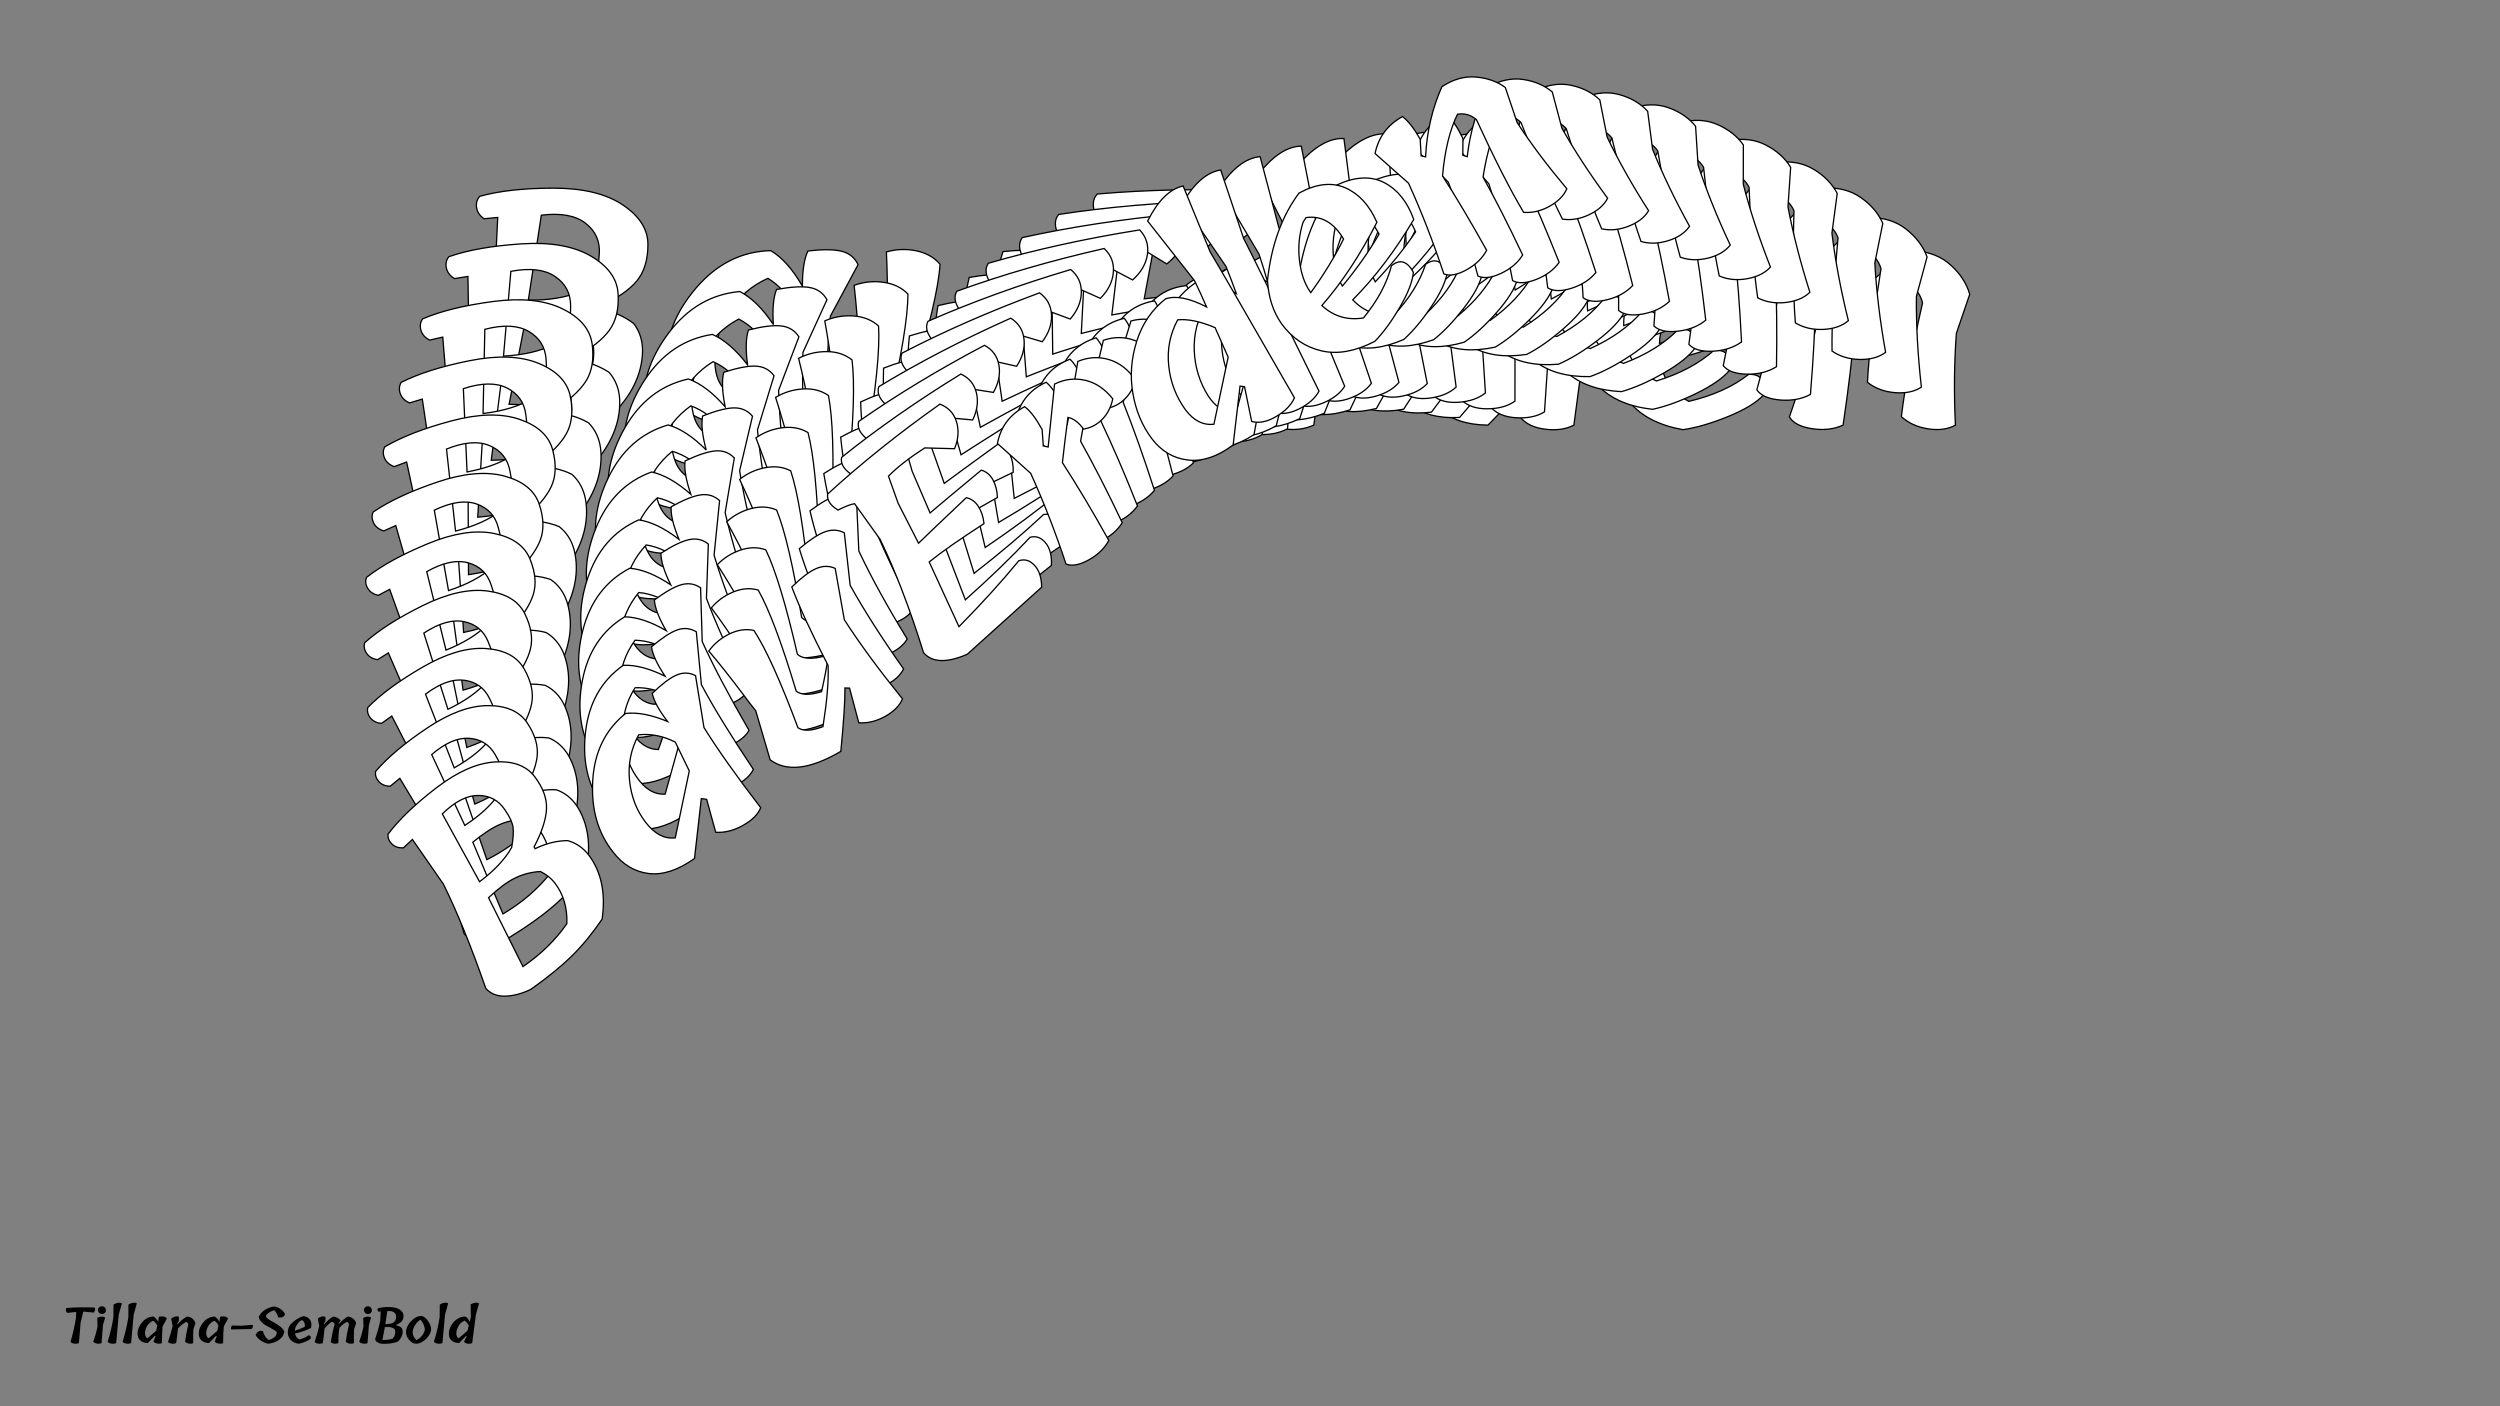 <?xml version="1.0"?>
<svg xmlns="http://www.w3.org/2000/svg" width="1920" height="1080" viewBox="-960 -540 1920 1080">
    <rect x="-960" y="-540" width="1920" height="1080" fill="#808080" stroke="none"/>
    <path d="M-591.50,-389.25C-576.50,-393.42 -557.63,-395.50 -534.88,-395.50C-512.13,-395.50 -494.33,-391.17 -481.50,-382.50C-468.67,-373.83 -462.29,-363.63 -462.38,-351.88C-462.46,-340.13 -465.38,-330.83 -471.13,-324C-476.88,-317.17 -486.25,-310.75 -499.25,-304.75L-499.50,-303C-489.17,-300.83 -480.42,-297 -473.25,-291.50C-468.75,-285.50 -466.50,-278.50 -466.50,-270.50C-466.83,-252.67 -474.92,-236 -490.75,-220.50C-504.92,-215.83 -518.21,-212.75 -530.63,-211.25C-543.04,-209.75 -558,-209.33 -575.50,-210C-583.67,-211.67 -590.58,-214.54 -596.25,-218.63C-601.92,-222.71 -605,-227.83 -605.50,-234C-593.50,-270.33 -585,-301.25 -580,-326.75L-577.75,-373L-588.25,-372C-591.58,-374.33 -593.50,-377.21 -594,-380.63C-594.50,-384.04 -593.67,-386.92 -591.50,-389.25ZM-504,-269.50C-504,-274.50 -505.25,-279.58 -507.75,-284.75C-514.08,-289.08 -520.88,-292 -528.13,-293.50C-535.38,-295 -544.83,-295.17 -556.50,-294L-569,-229.50C-550.33,-228.50 -533,-230.58 -517,-235.75C-508.33,-246.25 -504,-257.50 -504,-269.50ZM-499.75,-345C-499.08,-354.67 -502.58,-362.50 -510.25,-368.50C-517.92,-374.50 -529.25,-376.58 -544.25,-374.75L-554.25,-309.50C-538.42,-309.33 -525.25,-311.50 -514.75,-316C-509.25,-321 -505.46,-325.29 -503.38,-328.88C-501.29,-332.46 -500.08,-337.83 -499.75,-345ZM-361,-250.50L-396.75,-213.50C-414.08,-214.17 -427.04,-218.75 -435.63,-227.25C-444.21,-235.75 -448.50,-246.75 -448.50,-260.25C-448.83,-281.08 -441.04,-300.71 -425.13,-319.13C-409.21,-337.54 -390.17,-347 -368,-347.50C-359.33,-342.33 -351.25,-333.25 -343.75,-320.25L-343.75,-320.50C-343.75,-332.50 -342.33,-341.42 -339.50,-347.25C-328,-348.58 -319.33,-348.50 -313.50,-347C-307.67,-345.50 -303.50,-342.08 -301,-336.75L-322.25,-297.25C-324.42,-275.75 -325.50,-247.83 -325.50,-213.50C-330.83,-210.33 -337.96,-209.42 -346.88,-210.75C-355.79,-212.08 -363.08,-215.25 -368.75,-220.25L-357.75,-247.25ZM-370.25,-326.25C-382.92,-320.58 -392.88,-311.88 -400.13,-300.13C-407.38,-288.38 -411,-276.17 -411,-263.50C-411,-250.83 -407,-242.17 -399,-237.50C-388.67,-246.33 -373.92,-259 -354.75,-275.50L-349.25,-302.25C-354.25,-312.75 -361.25,-320.75 -370.25,-326.25ZM-150.75,-336.75L-171.25,-297.25C-173.25,-273.25 -173.83,-245.33 -173,-213.50C-178.50,-210.33 -185.46,-209.38 -193.88,-210.63C-202.29,-211.88 -209.33,-215 -215,-220L-203.25,-248.25L-206.25,-250.75C-213.08,-241.75 -225,-228.17 -242,-210C-272,-213.67 -289.42,-224 -294.25,-241L-278.50,-281.75C-278.67,-288.25 -278.67,-294.58 -278.50,-300.75C-278.33,-317.92 -278.58,-333.17 -279.25,-346.50C-271.75,-348.67 -264.13,-348.96 -256.38,-347.38C-248.63,-345.79 -242.50,-342.33 -238,-337C-239.33,-318.67 -246.25,-289.08 -258.75,-248.25C-257.08,-243.08 -251.25,-239 -241.25,-236C-225.08,-251.33 -213.33,-264.25 -206,-274.75C-200.33,-305.92 -194.92,-329.92 -189.75,-346.75C-178.25,-348.08 -169.54,-348 -163.63,-346.50C-157.71,-345 -153.42,-341.75 -150.75,-336.75ZM-27.50,-371.75C-43,-373.08 -56.08,-373 -66.75,-371.50L-74.25,-348.25L-81.25,-310.50C-72.92,-311.50 -54.25,-313.50 -25.25,-316.50C-22.42,-313.17 -21.21,-309.08 -21.63,-304.25C-22.04,-299.42 -23.75,-294.58 -26.75,-289.75C-51.42,-291.75 -70.42,-292.58 -83.75,-292.25L-97.25,-233C-69.58,-236.83 -44.67,-241.33 -22.50,-246.50C-18.67,-245.17 -16.17,-242.67 -15,-239C-12.83,-232.17 -14.75,-224.75 -20.75,-216.75L-106,-210C-124.50,-214.67 -134.08,-222.58 -134.75,-233.75C-121.08,-270.92 -111.25,-304 -105.25,-333L-104,-370.50C-107.17,-372.17 -112,-373.58 -118.50,-374.75C-121.33,-381.92 -120.92,-387.33 -117.25,-391C-78.75,-394.33 -37.83,-395.17 5.50,-393.50C9.50,-387 10.21,-380.21 7.63,-373.13C5.04,-366.04 -0.08,-360.25 -7.75,-355.75ZM53.75,-311.50L56.50,-308.25C80.17,-333.42 92.50,-346.50 93.50,-347.50C102.83,-345.67 110.42,-341.21 116.25,-334.13C122.08,-327.04 125.08,-318.08 125.25,-307.25C119.75,-302.58 113.83,-299.79 107.50,-298.88C101.17,-297.96 95.25,-299 89.75,-302C89.92,-309.17 88.42,-314.50 85.25,-318C74.58,-307.33 65.50,-298.08 58,-290.25C56.17,-267.25 53.17,-241.67 49,-213.50C42,-210.33 34.08,-209.42 25.25,-210.75C16.42,-212.08 10.58,-215.08 7.75,-219.75C17.25,-247.08 25,-273.67 31,-299.50L24,-337C34.67,-346.50 47.17,-350.08 61.50,-347.75C63.17,-342.25 63.17,-334.08 61.50,-323.25ZM242,-344.75L241.25,-409.50C258.92,-418 273,-419.75 283.50,-414.75L267.50,-356C266.67,-348 260.42,-300.50 248.75,-213.50C242.75,-210.33 235.38,-209.29 226.63,-210.38C217.88,-211.46 211.50,-214.58 207.50,-219.75L220.75,-247L218,-249.75C197.33,-228.58 185.58,-216.50 182.75,-213.50C166.08,-213.67 153.25,-218.13 144.25,-226.88C135.25,-235.63 130.83,-246.79 131,-260.38C131.17,-273.96 134.75,-287.38 141.75,-300.63C148.75,-313.88 158.67,-324.96 171.50,-333.88C184.33,-342.79 198.17,-347.33 213,-347.50C221.67,-344.50 229.50,-335.58 236.50,-320.75C238.33,-327.92 240.17,-335.92 242,-344.75ZM180.50,-237.50L225,-275.50L231.50,-302.25C224.83,-314.08 217.75,-322.33 210.25,-327C197.58,-321.33 187.58,-312.50 180.25,-300.50C172.92,-288.50 169.08,-275.58 168.75,-261.75C168.75,-250.25 172.67,-242.17 180.50,-237.50ZM358.25,-349.75C374.92,-347.08 386.29,-340.21 392.38,-329.13C398.46,-318.04 399.58,-304.83 395.75,-289.50C367.75,-276.17 340.92,-266.92 315.25,-261.75C317.58,-248.25 324.83,-238.25 337,-231.75C355.50,-236.08 370.83,-243 383,-252.50C392.33,-252.83 396.17,-247.58 394.50,-236.75C389.17,-230.92 380.08,-225.38 367.25,-220.13C354.42,-214.88 342.83,-211.50 332.50,-210C314,-213.33 300.29,-220.46 291.38,-231.38C282.46,-242.29 278.17,-255.25 278.50,-270.25C279,-282.75 283.33,-295 291.50,-307C312.33,-328.83 334.58,-343.08 358.25,-349.75ZM314.50,-277L314.50,-276.25C332.50,-281.58 349.17,-288 364.50,-295.50C366.50,-311.67 361.75,-323 350.25,-329.50L346,-328C337,-321.83 329.58,-313.92 323.75,-304.25C317.92,-294.58 314.83,-285.50 314.50,-277ZM552.75,-314L542.50,-284C540.83,-262 540.58,-238.50 541.75,-213.50C536.08,-210.33 529.13,-209.38 520.88,-210.63C512.63,-211.88 505.75,-215 500.25,-220C502.92,-242.50 508.33,-271.58 516.50,-307.25C515.17,-313.42 511.83,-317.92 506.50,-320.75C493,-314.08 478.92,-302.75 464.25,-286.75C462.58,-266.08 459.67,-241.67 455.50,-213.50C448.50,-210.33 440.58,-209.42 431.75,-210.75C422.92,-212.08 417.08,-215.08 414.25,-219.75C423.75,-247.08 431.50,-273.67 437.50,-299.50L430.25,-337C441.08,-346.33 453.67,-349.92 468,-347.75C469.67,-342.08 469.75,-333.92 468.25,-323.25L460.25,-311.50L462.75,-308.50C476.58,-324.83 492.42,-337.83 510.25,-347.50C521.75,-346.67 531.13,-342.92 538.38,-336.25C545.63,-329.58 550.42,-322.17 552.75,-314Z" fill="#ffffff" stroke="#000000"/>
    <path d="M-615.28,-342.86C-600.73,-347.95 -582.22,-351.23 -559.74,-352.70C-537.27,-354.18 -519.41,-351.05 -506.17,-343.32C-492.94,-335.59 -485.98,-325.92 -485.30,-314.31C-484.62,-302.69 -486.90,-293.32 -492.14,-286.20C-497.37,-279.08 -506.22,-272.13 -518.67,-265.36L-518.81,-263.62C-508.46,-262.15 -499.57,-258.93 -492.13,-253.96C-487.30,-248.32 -484.62,-241.55 -484.10,-233.65C-483.28,-216.01 -490.18,-199.02 -504.82,-182.68C-518.51,-177.16 -531.44,-173.25 -543.61,-170.96C-555.78,-168.68 -570.53,-167.30 -587.86,-166.82C-596.04,-167.94 -603.06,-170.33 -608.92,-174.00C-614.78,-177.66 -618.16,-182.53 -619.05,-188.59C-609.55,-225.26 -603.16,-256.35 -599.87,-281.86L-600.64,-327.70L-610.95,-326.03C-614.39,-328.12 -616.47,-330.84 -617.19,-334.18C-617.90,-337.52 -617.27,-340.42 -615.28,-342.86ZM-521.08,-230.23C-521.41,-235.17 -522.97,-240.11 -525.77,-245.05C-532.31,-248.92 -539.21,-251.37 -546.47,-252.38C-553.73,-253.39 -563.08,-252.94 -574.53,-251.03L-582.70,-186.51C-564.20,-186.73 -547.21,-189.91 -531.74,-196.05C-523.86,-206.98 -520.30,-218.38 -521.08,-230.23ZM-521.77,-305.09C-521.74,-314.68 -525.71,-322.20 -533.67,-327.63C-541.63,-333.06 -552.96,-334.38 -567.66,-331.60L-573.31,-266.49C-557.66,-267.35 -544.79,-270.35 -534.71,-275.47C-529.60,-280.77 -526.14,-285.25 -524.31,-288.93C-522.48,-292.60 -521.64,-297.99 -521.77,-305.09ZM-378.58,-220.73L-411.50,-181.86C-428.67,-181.39 -441.77,-185.08 -450.80,-192.92C-459.83,-200.76 -464.78,-211.35 -465.66,-224.69C-467.33,-245.25 -460.91,-265.14 -446.38,-284.37C-431.85,-303.59 -413.65,-314.17 -391.78,-316.10C-382.89,-311.55 -374.31,-303.10 -366.06,-290.75L-366.08,-290.99C-366.86,-302.85 -366.03,-311.75 -363.61,-317.70C-352.34,-319.76 -343.77,-320.24 -337.91,-319.13C-332.05,-318.03 -327.71,-314.92 -324.90,-309.82L-343.33,-269.42C-344.08,-248.04 -343.34,-220.39 -341.12,-186.47C-346.18,-183.00 -353.16,-181.63 -362.06,-182.37C-370.95,-183.11 -378.36,-185.77 -384.28,-190.34L-375.16,-217.73ZM-392.63,-294.96C-404.78,-288.54 -414.05,-279.29 -420.45,-267.21C-426.85,-255.14 -429.64,-242.84 -428.82,-230.33C-428.00,-217.82 -423.49,-209.51 -415.28,-205.42C-405.65,-214.82 -391.89,-228.29 -374.03,-245.83L-370.33,-272.61C-375.95,-282.66 -383.38,-290.11 -392.63,-294.96ZM-176.47,-319.55L-194.16,-279.20C-194.58,-255.36 -193.35,-227.75 -190.47,-196.35C-195.69,-192.87 -202.51,-191.47 -210.90,-192.16C-219.30,-192.85 -226.46,-195.48 -232.38,-200.05L-222.60,-228.72L-225.73,-231.00C-231.89,-221.66 -242.79,-207.47 -258.40,-188.43C-288.28,-190.10 -306.15,-199.18 -312.03,-215.67L-299.11,-256.94C-299.69,-263.35 -300.10,-269.61 -300.34,-275.71C-301.29,-292.68 -302.52,-307.73 -304.04,-320.86C-296.78,-323.48 -289.26,-324.27 -281.50,-323.20C-273.74,-322.14 -267.47,-319.12 -262.68,-314.15C-262.81,-295.95 -267.72,-266.27 -277.43,-225.13C-275.45,-220.13 -269.42,-216.47 -259.35,-214.16C-244.37,-230.35 -233.60,-243.87 -227.03,-254.72C-223.45,-285.88 -219.66,-309.94 -215.65,-326.90C-204.37,-328.96 -195.76,-329.45 -189.82,-328.35C-183.88,-327.25 -179.43,-324.32 -176.47,-319.55ZM-56.98,-362.11C-72.38,-362.42 -85.30,-361.49 -95.74,-359.32L-101.64,-335.87L-106.11,-298.12C-97.94,-299.65 -79.63,-302.83 -51.18,-307.68C-48.16,-304.57 -46.71,-300.61 -46.80,-295.81C-46.90,-291.01 -48.28,-286.12 -50.93,-281.15C-75.43,-281.53 -94.25,-281.12 -107.40,-279.93L-116.90,-220.52C-89.81,-226.10 -65.49,-232.16 -43.93,-238.70C-40.06,-237.63 -37.42,-235.33 -36.03,-231.78C-33.45,-225.17 -34.86,-217.72 -40.27,-209.43L-124.05,-197.24C-142.63,-200.65 -152.61,-207.85 -153.99,-218.84C-142.90,-256.44 -135.33,-289.76 -131.28,-318.79L-132.47,-355.92C-135.71,-357.36 -140.58,-358.45 -147.07,-359.18C-150.34,-366.08 -150.28,-371.45 -146.89,-375.31C-109.07,-381.10 -68.71,-384.57 -25.79,-385.73C-21.42,-379.57 -20.28,-372.91 -22.37,-365.74C-24.46,-358.58 -29.15,-352.53 -36.43,-347.58ZM27.19,-307.85L30.11,-304.82C51.86,-331.22 63.20,-344.94 64.12,-345.99C73.46,-344.79 81.24,-340.87 87.46,-334.25C93.69,-327.63 97.23,-318.98 98.10,-308.29C92.96,-303.32 87.30,-300.18 81.10,-298.86C74.91,-297.55 68.99,-298.19 63.37,-300.80C63.07,-307.89 61.24,-313.06 57.88,-316.32C48.04,-305.09 39.66,-295.36 32.76,-287.14C32.44,-264.30 31.13,-238.83 28.84,-210.73C22.13,-207.15 14.37,-205.73 5.56,-206.48C-3.25,-207.22 -9.21,-209.81 -12.31,-214.24C-4.70,-241.85 1.24,-268.62 5.49,-294.53L-3.85,-331.12C6.07,-341.19 18.18,-345.54 32.49,-344.17C34.50,-338.84 35.03,-330.77 34.08,-319.96ZM211.00,-352.90L206.07,-416.81C222.97,-426.35 236.77,-428.99 247.46,-424.74L235.46,-365.66C235.16,-357.70 232.06,-310.37 226.17,-223.67C220.45,-220.16 213.23,-218.65 204.52,-219.15C195.80,-219.66 189.30,-222.33 185.02,-227.18L196.34,-254.95L193.45,-257.49C174.40,-235.24 163.58,-222.55 160.97,-219.40C144.50,-218.48 131.53,-222.06 122.07,-230.12C112.61,-238.18 107.53,-248.92 106.81,-262.35C106.10,-275.78 108.77,-289.27 114.82,-302.81C120.88,-316.35 129.96,-327.95 142.06,-337.59C154.16,-347.23 167.53,-352.61 182.17,-353.73C190.93,-351.33 199.25,-343.03 207.12,-328.83C208.47,-336.03 209.76,-344.05 211.00,-352.90ZM157.19,-242.96L198.69,-283.38L203.38,-310.23C196.03,-321.49 188.50,-329.18 180.79,-333.30C168.64,-326.89 159.33,-317.51 152.87,-305.18C146.40,-292.85 143.45,-279.84 144.02,-266.16C144.76,-254.80 149.15,-247.06 157.19,-242.96ZM325.52,-365.37C342.16,-363.81 353.84,-357.76 360.57,-347.20C367.29,-336.65 369.26,-323.67 366.47,-308.27C339.67,-293.29 313.76,-282.41 288.74,-275.65C291.92,-262.46 299.73,-253.05 312.17,-247.42C330.16,-252.90 344.86,-260.72 356.27,-270.90C365.47,-271.83 369.59,-266.89 368.65,-256.08C363.76,-249.98 355.14,-243.91 342.81,-237.89C330.47,-231.88 319.24,-227.79 309.13,-225.64C290.64,-227.74 276.64,-233.89 267.12,-244.09C257.61,-254.30 252.53,-266.82 251.88,-281.66C251.57,-294.04 255.06,-306.43 262.35,-318.81C281.51,-341.73 302.57,-357.25 325.52,-365.37ZM287.01,-290.66L287.06,-289.92C304.50,-296.36 320.54,-303.78 335.21,-312.18C336.13,-328.28 330.71,-339.17 318.93,-344.84L314.83,-343.09C306.33,-336.41 299.52,-328.11 294.38,-318.18C289.25,-308.25 286.79,-299.08 287.01,-290.66ZM519.98,-342.65L511.79,-312.35C511.57,-290.51 512.85,-267.28 515.62,-242.65C510.23,-239.16 503.42,-237.76 495.18,-238.46C486.95,-239.16 479.96,-241.80 474.20,-246.39C475.38,-268.79 478.85,-297.87 484.60,-333.63C482.89,-339.64 479.30,-343.87 473.85,-346.32C460.94,-338.86 447.77,-326.75 434.31,-310.00C434.01,-289.47 432.71,-265.16 430.42,-237.07C423.71,-233.48 415.94,-232.07 407.13,-232.81C398.32,-233.56 392.36,-236.14 389.26,-240.57C396.87,-268.19 402.81,-294.95 407.06,-320.86L397.47,-357.43C407.57,-367.36 419.77,-371.71 434.07,-370.50C436.08,-365.01 436.69,-356.95 435.90,-346.31L428.76,-334.19L431.42,-331.38C444.03,-348.42 458.83,-362.28 475.82,-372.99C487.24,-372.91 496.74,-369.81 504.33,-363.70C511.93,-357.58 517.14,-350.56 519.98,-342.65Z" fill="#ffffff" stroke="#000000"/>
    <path d="M-635.41,-295.14C-621.37,-301.10 -603.30,-305.54 -581.19,-308.46C-559.09,-311.37 -541.25,-309.43 -527.67,-302.65C-514.09,-295.88 -506.59,-286.77 -505.17,-275.35C-503.75,-263.92 -505.39,-254.52 -510.10,-247.14C-514.82,-239.77 -523.10,-232.33 -534.97,-224.84L-534.99,-223.11C-524.67,-222.33 -515.68,-219.72 -508.01,-215.29C-502.87,-210.04 -499.79,-203.53 -498.76,-195.75C-496.81,-178.38 -502.53,-161.16 -515.93,-144.07C-529.09,-137.72 -541.61,-133.03 -553.49,-129.98C-565.36,-126.93 -579.84,-124.61 -596.93,-123.02C-605.07,-123.60 -612.16,-125.51 -618.19,-128.75C-624.22,-131.99 -627.87,-136.57 -629.15,-142.50C-622.14,-179.34 -617.83,-210.47 -616.24,-235.88L-619.97,-281.11L-630.05,-278.79C-633.58,-280.63 -635.81,-283.18 -636.74,-286.44C-637.66,-289.69 -637.22,-292.59 -635.41,-295.14ZM-535.07,-189.98C-535.71,-194.84 -537.58,-199.62 -540.67,-204.32C-547.37,-207.72 -554.35,-209.69 -561.58,-210.21C-568.82,-210.74 -578.03,-209.70 -589.22,-207.07L-593.11,-142.80C-574.84,-144.22 -558.27,-148.46 -543.38,-155.53C-536.31,-166.84 -533.54,-178.32 -535.07,-189.98ZM-540.60,-263.88C-541.19,-273.36 -545.60,-280.52 -553.81,-285.37C-562.03,-290.22 -573.31,-290.80 -587.65,-287.09L-589.01,-222.42C-573.61,-224.28 -561.09,-228.07 -551.47,-233.79C-546.76,-239.35 -543.63,-244.00 -542.06,-247.75C-540.50,-251.50 -540.01,-256.88 -540.60,-263.88ZM-393.70,-189.82L-423.70,-149.30C-440.63,-147.73 -453.80,-150.52 -463.23,-157.68C-472.66,-164.84 -478.24,-174.98 -479.96,-188.10C-482.95,-208.30 -477.89,-228.36 -464.79,-248.29C-451.68,-268.22 -434.39,-279.85 -412.91,-283.17C-403.83,-279.26 -394.82,-271.47 -385.87,-259.80L-385.90,-260.04C-387.43,-271.70 -387.20,-280.55 -385.19,-286.58C-374.19,-289.35 -365.76,-290.37 -359.90,-289.66C-354.04,-288.95 -349.55,-286.17 -346.44,-281.30L-362.03,-240.21C-361.39,-219.04 -358.87,-191.78 -354.47,-158.42C-359.25,-154.66 -366.05,-152.86 -374.89,-153.01C-383.72,-153.16 -391.21,-155.31 -397.36,-159.44L-390.13,-187.08ZM-412.38,-262.24C-423.96,-255.11 -432.52,-245.38 -438.06,-233.03C-443.61,-220.69 -445.56,-208.36 -443.94,-196.06C-442.32,-183.75 -437.33,-175.84 -428.96,-172.33C-420.05,-182.23 -407.34,-196.43 -390.83,-214.91L-388.91,-241.61C-395.11,-251.17 -402.93,-258.05 -412.38,-262.24ZM-200.46,-300.53L-215.32,-259.53C-214.19,-235.95 -211.19,-208.76 -206.30,-177.93C-211.24,-174.15 -217.88,-172.33 -226.22,-172.47C-234.55,-172.61 -241.80,-174.74 -247.94,-178.87L-240.14,-207.83L-243.38,-209.87C-248.86,-200.25 -258.70,-185.53 -272.90,-165.70C-302.51,-165.43 -320.76,-173.24 -327.63,-189.14L-317.54,-230.74C-318.54,-237.04 -319.35,-243.19 -319.97,-249.20C-322.01,-265.91 -324.20,-280.69 -326.56,-293.56C-319.55,-296.62 -312.18,-297.88 -304.44,-297.34C-296.71,-296.79 -290.32,-294.21 -285.26,-289.61C-284.21,-271.63 -287.15,-242.00 -294.06,-200.72C-291.78,-195.92 -285.59,-192.70 -275.49,-191.06C-261.75,-208.03 -251.99,-222.08 -246.20,-233.22C-244.69,-264.23 -242.50,-288.24 -239.63,-305.26C-228.63,-308.02 -220.15,-309.06 -214.21,-308.36C-208.27,-307.66 -203.69,-305.05 -200.46,-300.53ZM-85.19,-350.31C-100.42,-349.62 -113.12,-347.87 -123.29,-345.04L-127.60,-321.50L-129.57,-283.92C-121.60,-285.96 -103.72,-290.29 -75.93,-296.92C-72.75,-294.04 -71.05,-290.23 -70.84,-285.48C-70.63,-280.73 -71.67,-275.81 -73.96,-270.73C-98.19,-269.52 -116.75,-267.90 -129.66,-265.87L-135.20,-206.57C-108.81,-213.84 -85.17,-221.40 -64.30,-229.26C-60.40,-228.45 -57.65,-226.34 -56.05,-222.93C-53.07,-216.57 -53.99,-209.12 -58.79,-200.58L-140.76,-183.11C-159.33,-185.27 -169.65,-191.74 -171.73,-202.50C-163.21,-240.36 -157.89,-273.77 -155.77,-302.71L-159.35,-339.31C-162.64,-340.52 -167.52,-341.28 -173.99,-341.58C-177.66,-348.18 -177.94,-353.50 -174.85,-357.53C-137.87,-365.69 -98.22,-371.74 -55.91,-375.67C-51.19,-369.86 -49.63,-363.35 -51.23,-356.14C-52.84,-348.93 -57.08,-342.65 -63.95,-337.29ZM1.47,-302.17L4.56,-299.36C24.33,-326.84 34.64,-341.13 35.48,-342.23C44.79,-341.65 52.72,-338.29 59.30,-332.15C65.87,-326.01 69.93,-317.69 71.48,-307.19C66.74,-301.95 61.34,-298.48 55.31,-296.78C49.27,-295.08 43.39,-295.34 37.66,-297.55C36.91,-304.53 34.77,-309.52 31.24,-312.52C22.24,-300.79 14.60,-290.64 8.32,-282.07C9.48,-259.48 9.84,-234.24 9.39,-206.34C3.00,-202.37 -4.58,-200.47 -13.33,-200.63C-22.08,-200.80 -28.13,-202.97 -31.48,-207.14C-25.75,-234.91 -21.62,-261.73 -19.10,-287.60L-30.70,-323.14C-21.55,-333.73 -9.87,-338.81 4.36,-338.38C6.68,-333.25 7.73,-325.32 7.49,-314.58ZM180.12,-358.57L171.10,-421.38C187.18,-431.90 200.64,-435.40 211.48,-431.89L203.45,-372.76C203.67,-364.88 203.67,-317.93 203.47,-231.91C198.05,-228.06 191.02,-226.11 182.38,-226.04C173.74,-225.97 167.14,-228.19 162.59,-232.70L171.98,-260.87L168.96,-263.19C151.59,-239.98 141.72,-226.74 139.35,-223.46C123.13,-221.49 110.09,-224.18 100.23,-231.53C90.36,-238.88 84.64,-249.16 83.07,-262.38C81.49,-275.60 83.26,-289.10 88.36,-302.86C93.47,-316.63 101.68,-328.67 113.01,-338.98C124.34,-349.28 137.20,-355.47 151.59,-357.53C160.39,-355.72 169.15,-348.06 177.85,-334.54C178.71,-341.74 179.47,-349.75 180.12,-358.57ZM134.09,-246.49L172.46,-289.11L175.36,-315.93C167.36,-326.57 159.43,-333.68 151.54,-337.26C139.96,-330.13 131.37,-320.27 125.78,-307.67C120.19,-295.07 118.12,-282.03 119.57,-268.55C121.04,-257.38 125.88,-250.02 134.09,-246.49ZM292.43,-378.30C308.96,-377.84 320.89,-372.62 328.22,-362.63C335.55,-352.64 338.34,-339.95 336.57,-324.56C311.07,-308.02 286.19,-295.60 261.91,-287.30C265.91,-274.48 274.23,-265.69 286.88,-260.93C304.30,-267.51 318.32,-276.19 328.92,-286.98C337.95,-288.50 342.34,-283.89 342.11,-273.15C337.67,-266.80 329.56,-260.25 317.76,-253.51C305.96,-246.77 295.14,-242.00 285.29,-239.22C266.89,-240.10 252.66,-245.26 242.60,-254.73C232.54,-264.19 226.71,-276.24 225.12,-290.85C224.00,-303.06 226.64,-315.52 233.04,-328.22C250.49,-352.10 270.29,-368.80 292.43,-378.30ZM259.23,-302.02L259.33,-301.29C276.13,-308.78 291.50,-317.14 305.44,-326.39C305.32,-342.36 299.25,-352.76 287.25,-357.60L283.31,-355.60C275.35,-348.46 269.16,-339.82 264.73,-329.68C260.30,-319.54 258.47,-310.32 259.23,-302.02ZM485.98,-368.46L479.86,-338.00C481.06,-316.41 483.82,-293.54 488.15,-269.40C483.05,-265.60 476.42,-263.78 468.24,-263.94C460.06,-264.10 452.98,-266.25 447.00,-270.41C446.71,-292.61 448.25,-321.56 451.62,-357.26C449.54,-363.08 445.72,-367.03 440.18,-369.10C427.92,-360.89 415.68,-348.08 403.48,-330.66C404.51,-310.36 404.80,-286.27 404.35,-258.37C397.96,-254.39 390.38,-252.49 381.63,-252.65C372.88,-252.82 366.82,-254.99 363.47,-259.16C369.21,-286.93 373.33,-313.75 375.86,-339.62L364.02,-375.13C373.35,-385.58 385.11,-390.67 399.32,-390.40C401.66,-385.11 402.79,-377.19 402.70,-366.63L396.43,-354.19L399.24,-351.60C410.59,-369.24 424.31,-383.89 440.40,-395.57C451.68,-396.23 461.27,-393.79 469.17,-388.24C477.06,-382.69 482.67,-376.09 485.98,-368.46Z" fill="#ffffff" stroke="#000000"/>
    <path d="M-651.84,-246.36C-638.35,-253.16 -620.79,-258.71 -599.15,-263.02C-577.51,-267.33 -559.76,-266.57 -545.91,-260.76C-532.06,-254.94 -524.06,-246.44 -521.92,-235.25C-519.77,-224.05 -520.79,-214.66 -524.96,-207.07C-529.14,-199.48 -536.84,-191.60 -548.08,-183.43L-547.98,-181.72C-537.74,-181.61 -528.69,-179.62 -520.83,-175.75C-515.42,-170.89 -511.95,-164.66 -510.43,-157.05C-507.38,-140.02 -511.91,-122.63 -524.04,-104.89C-536.63,-97.77 -548.69,-92.32 -560.22,-88.54C-571.75,-84.76 -585.90,-81.53 -602.68,-78.86C-610.76,-78.90 -617.89,-80.32 -624.05,-83.13C-630.21,-85.94 -634.12,-90.24 -635.76,-96.01C-631.22,-132.85 -628.99,-163.87 -629.06,-189.07L-635.68,-233.50L-645.48,-230.56C-649.09,-232.15 -651.46,-234.52 -652.58,-237.68C-653.70,-240.83 -653.45,-243.73 -651.84,-246.36ZM-545.92,-149.00C-546.87,-153.75 -549.02,-158.35 -552.38,-162.80C-559.22,-165.72 -566.23,-167.21 -573.42,-167.26C-580.60,-167.32 -589.63,-165.68 -600.50,-162.37L-600.19,-98.64C-582.24,-101.22 -566.14,-106.48 -551.90,-114.43C-545.64,-126.06 -543.65,-137.58 -545.92,-149.00ZM-556.17,-221.63C-557.37,-230.95 -562.18,-237.74 -570.61,-242.00C-579.04,-246.25 -590.22,-246.09 -604.14,-241.51L-601.30,-177.54C-586.20,-180.38 -574.09,-184.93 -564.95,-191.20C-560.67,-197.00 -557.87,-201.80 -556.57,-205.60C-555.26,-209.41 -555.13,-214.75 -556.17,-221.63ZM-406.28,-158.00L-433.29,-116.03C-449.90,-113.38 -463.10,-115.29 -472.87,-121.75C-482.65,-128.21 -488.81,-137.86 -491.37,-150.71C-495.63,-170.46 -491.93,-190.61 -480.28,-211.14C-468.62,-231.68 -452.30,-244.28 -431.31,-248.95C-422.08,-245.68 -412.67,-238.57 -403.08,-227.62L-403.12,-227.86C-405.40,-239.27 -405.74,-248.02 -404.14,-254.11C-393.46,-257.55 -385.20,-259.12 -379.36,-258.79C-373.53,-258.47 -368.92,-256.01 -365.53,-251.41L-378.27,-209.81C-376.26,-188.94 -372.00,-162.18 -365.50,-129.52C-369.98,-125.49 -376.58,-123.27 -385.32,-122.85C-394.05,-122.43 -401.59,-124.07 -407.93,-127.75L-402.57,-155.52ZM-429.42,-228.31C-440.40,-220.52 -448.23,-210.35 -452.90,-197.80C-457.57,-185.25 -458.71,-172.95 -456.31,-160.90C-453.91,-148.85 -448.47,-141.36 -439.97,-138.43C-431.81,-148.79 -420.18,-163.64 -405.07,-182.96L-404.90,-209.45C-411.65,-218.49 -419.82,-224.78 -429.42,-228.31ZM-222.59,-279.85L-234.61,-238.40C-231.97,-215.18 -227.24,-188.52 -220.42,-158.39C-225.06,-154.33 -231.49,-152.11 -239.74,-151.70C-247.98,-151.30 -255.27,-152.94 -261.61,-156.62L-255.78,-185.72L-259.11,-187.53C-263.91,-177.68 -272.67,-162.50 -285.40,-142.00C-314.64,-139.80 -333.16,-146.34 -340.98,-161.60L-333.71,-203.34C-335.10,-209.50 -336.30,-215.52 -337.31,-221.42C-340.40,-237.78 -343.53,-252.24 -346.68,-264.80C-339.96,-268.28 -332.76,-270.00 -325.09,-269.97C-317.42,-269.93 -310.93,-267.80 -305.64,-263.57C-303.44,-245.88 -304.42,-216.43 -308.58,-175.21C-306.02,-170.61 -299.69,-167.83 -289.61,-166.87C-277.14,-184.52 -268.40,-199.03 -263.41,-210.41C-263.92,-241.13 -263.31,-264.99 -261.59,-281.98C-250.90,-285.43 -242.60,-287.00 -236.69,-286.69C-230.77,-286.39 -226.07,-284.11 -222.59,-279.85ZM-111.96,-336.49C-126.96,-334.82 -139.39,-332.26 -149.26,-328.82L-151.99,-305.28L-151.50,-268.04C-143.76,-270.57 -126.38,-276.01 -99.36,-284.35C-96.04,-281.72 -94.11,-278.06 -93.60,-273.38C-93.08,-268.71 -93.79,-263.78 -95.73,-258.62C-119.57,-255.85 -137.80,-253.05 -150.43,-250.20L-152.05,-191.28C-126.46,-200.17 -103.60,-209.16 -83.49,-218.28C-79.59,-217.73 -76.74,-215.83 -74.94,-212.56C-71.58,-206.47 -72.00,-199.05 -76.20,-190.31L-156.02,-167.74C-174.50,-168.68 -185.12,-174.40 -187.87,-184.90C-181.90,-222.84 -178.81,-256.18 -178.59,-284.90L-184.50,-320.81C-187.83,-321.80 -192.70,-322.23 -199.10,-322.11C-203.16,-328.39 -203.79,-333.62 -200.99,-337.81C-165.00,-348.27 -126.23,-356.81 -84.69,-363.43C-79.65,-358.00 -77.69,-351.67 -78.81,-344.44C-79.92,-337.22 -83.70,-330.74 -90.15,-325.00ZM-23.26,-294.55L-20.03,-291.98C-2.28,-320.40 6.98,-335.18 7.74,-336.32C16.97,-336.35 25.02,-333.54 31.92,-327.91C38.81,-322.27 43.36,-314.32 45.57,-304.04C41.22,-298.56 36.12,-294.79 30.26,-292.72C24.41,-290.64 18.59,-290.52 12.79,-292.33C11.59,-299.18 9.15,-303.97 5.48,-306.70C-2.65,-294.53 -9.54,-284.01 -15.19,-275.14C-12.58,-252.91 -10.59,-228.00 -9.23,-200.42C-15.29,-196.08 -22.64,-193.71 -31.30,-193.31C-39.96,-192.90 -46.07,-194.65 -49.65,-198.56C-45.79,-226.36 -43.45,-253.11 -42.63,-278.83L-56.39,-313.18C-48.04,-324.23 -36.83,-330.01 -22.75,-330.50C-20.12,-325.59 -18.58,-317.82 -18.11,-307.20ZM149.54,-361.82L136.56,-423.28C151.76,-434.71 164.83,-439.04 175.76,-436.27L171.66,-377.35C172.39,-369.58 175.43,-323.21 180.81,-238.24C175.70,-234.09 168.88,-231.70 160.35,-231.07C151.82,-230.45 145.16,-232.21 140.38,-236.37L147.83,-264.81L144.69,-266.90C129.04,-242.85 120.14,-229.13 118.02,-225.74C102.13,-222.74 89.08,-224.56 78.86,-231.18C68.64,-237.80 62.32,-247.58 59.91,-260.54C57.50,-273.49 58.37,-286.93 62.52,-300.86C66.67,-314.80 74.00,-327.22 84.52,-338.13C95.05,-349.04 107.35,-355.98 121.43,-358.95C130.24,-357.74 139.38,-350.74 148.85,-337.95C149.23,-345.11 149.46,-353.07 149.54,-361.82ZM111.33,-248.15L146.47,-292.72L147.59,-319.40C139.01,-329.40 130.71,-335.91 122.69,-338.93C111.71,-331.14 103.87,-320.84 99.17,-308.03C94.46,-295.23 93.26,-282.22 95.56,-268.99C97.74,-258.05 103.00,-251.10 111.33,-248.15ZM259.18,-388.59C275.54,-389.21 287.67,-384.82 295.55,-375.43C303.44,-366.04 307.01,-353.68 306.26,-338.37C282.15,-320.38 258.37,-306.50 234.94,-296.73C239.71,-284.33 248.50,-276.19 261.31,-272.31C278.09,-279.93 291.36,-289.41 301.14,-300.76C309.96,-302.84 314.60,-298.57 315.06,-287.95C311.09,-281.39 303.50,-274.40 292.29,-266.97C281.07,-259.55 270.69,-254.15 261.14,-250.76C242.91,-250.43 228.52,-254.61 217.97,-263.31C207.42,-272.01 200.89,-283.52 198.36,-297.86C196.47,-309.84 198.28,-322.32 203.77,-335.28C219.46,-360.00 237.93,-377.77 259.18,-388.59ZM231.33,-311.10L231.48,-310.38C247.59,-318.86 262.23,-328.12 275.40,-338.16C274.24,-353.92 267.58,-363.80 255.41,-367.81L251.65,-365.58C244.25,-358.01 238.69,-349.07 234.98,-338.77C231.26,-328.47 230.04,-319.24 231.33,-311.10ZM450.99,-391.40L446.92,-360.92C449.50,-339.68 453.71,-317.27 459.55,-293.71C454.76,-289.62 448.32,-287.39 440.23,-287.02C432.15,-286.65 425.02,-288.32 418.84,-292.04C417.12,-313.95 416.76,-342.64 417.78,-378.12C415.34,-383.73 411.32,-387.38 405.71,-389.07C394.13,-380.17 382.88,-366.72 371.95,-348.72C374.28,-328.75 376.13,-304.96 377.50,-277.38C371.44,-273.04 364.08,-270.67 355.42,-270.27C346.77,-269.86 340.65,-271.61 337.07,-275.52C340.93,-303.32 343.27,-330.07 344.09,-355.79L330.09,-390.09C338.63,-401.02 349.93,-406.81 363.97,-407.46C366.63,-402.39 368.26,-394.64 368.85,-384.20L363.46,-371.51L366.41,-369.13C376.48,-387.29 389.08,-402.65 404.21,-415.23C415.31,-416.61 424.94,-414.82 433.10,-409.85C441.26,-404.88 447.22,-398.73 450.99,-391.40Z" fill="#ffffff" stroke="#000000"/>
    <path d="M-664.50,-196.81C-651.63,-204.40 -634.65,-211.02 -613.55,-216.68C-592.46,-222.33 -574.88,-222.74 -560.83,-217.89C-546.77,-213.05 -538.32,-205.17 -535.48,-194.25C-532.64,-183.33 -533.03,-173.99 -536.67,-166.23C-540.30,-158.46 -547.40,-150.18 -557.96,-141.39L-557.76,-139.70C-547.64,-140.26 -538.57,-138.88 -530.56,-135.56C-524.89,-131.12 -521.07,-125.19 -519.08,-117.77C-514.95,-101.15 -518.31,-83.69 -529.14,-65.38C-541.11,-57.53 -552.67,-51.37 -563.81,-46.89C-574.95,-42.41 -588.72,-38.31 -605.11,-34.57C-613.10,-34.09 -620.23,-35.04 -626.49,-37.41C-632.76,-39.79 -636.90,-43.78 -638.89,-49.37C-636.80,-86.04 -636.60,-116.82 -638.30,-141.71L-647.72,-185.16L-657.20,-181.62C-660.87,-182.96 -663.37,-185.14 -664.68,-188.19C-665.99,-191.23 -665.93,-194.11 -664.50,-196.81ZM-553.60,-107.52C-554.84,-112.16 -557.27,-116.56 -560.87,-120.73C-567.82,-123.17 -574.84,-124.19 -581.94,-123.78C-589.03,-123.36 -597.84,-121.17 -608.37,-117.19L-603.93,-54.27C-586.37,-57.98 -570.82,-64.22 -557.27,-72.99C-551.84,-84.88 -550.62,-96.39 -553.60,-107.52ZM-568.43,-178.58C-570.21,-187.71 -575.41,-194.11 -584.01,-197.76C-592.61,-201.42 -603.63,-200.54 -617.09,-195.11L-610.14,-132.12C-595.42,-135.90 -583.75,-141.18 -575.13,-147.96C-571.27,-153.97 -568.82,-158.89 -567.78,-162.73C-566.74,-166.57 -566.96,-171.86 -568.43,-178.58ZM-416.28,-125.45L-440.23,-82.25C-456.47,-78.56 -469.63,-79.59 -479.70,-85.34C-489.77,-91.09 -496.48,-100.22 -499.84,-112.74C-505.33,-131.97 -502.98,-152.11 -492.80,-173.14C-482.62,-194.17 -467.31,-207.68 -446.88,-213.65C-437.56,-211.02 -427.81,-204.60 -417.62,-194.41L-417.69,-194.64C-420.67,-205.77 -421.57,-214.39 -420.39,-220.50C-410.06,-224.60 -402.01,-226.68 -396.22,-226.74C-390.44,-226.80 -385.73,-224.66 -382.09,-220.34L-391.97,-178.43C-388.64,-157.96 -382.70,-131.80 -374.17,-99.96C-378.32,-95.70 -384.70,-93.08 -393.30,-92.10C-401.90,-91.12 -409.45,-92.24 -415.95,-95.47L-412.46,-123.24ZM-443.69,-193.39C-454.02,-184.99 -461.09,-174.43 -464.90,-161.74C-468.70,-149.04 -469.02,-136.82 -465.88,-125.07C-462.73,-113.33 -456.86,-106.29 -448.29,-103.95C-440.90,-114.71 -430.37,-130.12 -416.70,-150.18L-418.25,-176.35C-425.50,-184.85 -433.98,-190.53 -443.69,-193.39ZM-242.76,-257.69L-251.95,-215.97C-247.84,-193.21 -241.44,-167.18 -232.76,-137.87C-237.07,-133.57 -243.29,-130.95 -251.40,-130.02C-259.52,-129.08 -266.82,-130.23 -273.32,-133.46L-269.45,-162.58L-272.85,-164.15C-276.95,-154.10 -284.62,-138.55 -295.87,-117.47C-324.60,-113.42 -343.32,-118.67 -352.02,-133.23L-347.55,-174.93C-349.32,-180.92 -350.89,-186.79 -352.27,-192.55C-356.39,-208.51 -360.41,-222.59 -364.34,-234.79C-357.93,-238.66 -350.93,-240.83 -343.35,-241.28C-335.77,-241.74 -329.23,-240.06 -323.73,-236.23C-320.41,-218.90 -319.47,-189.75 -320.91,-148.78C-318.08,-144.40 -311.66,-142.07 -301.64,-141.77C-290.46,-160.01 -282.77,-174.90 -278.58,-186.46C-281.08,-216.77 -282.02,-240.37 -281.41,-257.27C-271.08,-261.36 -262.99,-263.45 -257.13,-263.53C-251.27,-263.61 -246.48,-261.66 -242.76,-257.69ZM-137.18,-320.78C-151.88,-318.16 -164.00,-314.83 -173.51,-310.79L-174.69,-287.37L-171.79,-250.62C-164.32,-253.62 -147.50,-260.12 -121.36,-270.11C-117.90,-267.72 -115.77,-264.24 -114.95,-259.65C-114.14,-255.06 -114.52,-250.16 -116.10,-244.93C-139.47,-240.65 -157.30,-236.70 -169.58,-233.08L-167.37,-174.78C-142.66,-185.22 -120.68,-195.58 -101.41,-205.88C-97.52,-205.60 -94.58,-203.90 -92.59,-200.79C-88.88,-195.00 -88.82,-187.64 -92.39,-178.73L-169.76,-151.28C-188.08,-151.01 -198.93,-155.97 -202.32,-166.16C-198.89,-204.02 -198.00,-237.14 -199.64,-265.52L-207.80,-300.60C-211.16,-301.36 -215.99,-301.47 -222.31,-300.94C-226.72,-306.88 -227.68,-312.01 -225.19,-316.32C-190.32,-328.98 -152.58,-339.92 -111.99,-349.15C-106.66,-344.12 -104.32,-338.00 -104.95,-330.79C-105.59,-323.58 -108.90,-316.93 -114.89,-310.85ZM-46.86,-285.11L-43.51,-282.78C-27.82,-312.00 -19.63,-327.20 -18.95,-328.37C-9.84,-328.99 -1.70,-326.74 5.47,-321.62C12.64,-316.51 17.64,-308.95 20.49,-298.94C16.55,-293.25 11.76,-289.19 6.11,-286.76C0.47,-284.34 -5.28,-283.83 -11.12,-285.25C-12.75,-291.94 -15.46,-296.51 -19.27,-298.97C-26.51,-286.42 -32.63,-275.59 -37.64,-266.46C-33.62,-244.68 -30.05,-220.21 -26.91,-193.06C-32.61,-188.38 -39.72,-185.56 -48.25,-184.60C-56.77,-183.64 -62.92,-184.98 -66.71,-188.60C-64.70,-216.31 -64.12,-242.88 -64.98,-268.33L-80.79,-301.36C-73.26,-312.82 -62.56,-319.25 -48.69,-320.65C-45.78,-315.96 -43.75,-308.39 -42.60,-297.93ZM119.43,-362.74L102.64,-422.59C116.91,-434.86 129.53,-439.99 140.51,-437.96L140.28,-379.51C141.49,-371.88 147.50,-326.28 158.31,-242.71C153.54,-238.28 146.96,-235.48 138.57,-234.31C130.19,-233.14 123.50,-234.46 118.51,-238.25L124.02,-266.81L120.79,-268.68C106.89,-243.92 98.99,-229.79 97.11,-226.30C81.62,-222.32 68.61,-223.26 58.09,-229.14C47.57,-235.01 40.70,-244.27 37.48,-256.91C34.25,-269.54 34.24,-282.87 37.44,-296.90C40.64,-310.93 47.08,-323.67 56.76,-335.13C66.44,-346.58 78.14,-354.23 91.85,-358.08C100.64,-357.45 110.12,-351.13 120.29,-339.11C120.21,-346.22 119.92,-354.09 119.43,-362.74ZM89.06,-248.00L120.88,-294.30L120.26,-320.72C111.13,-330.03 102.51,-335.92 94.40,-338.38C84.06,-329.98 76.99,-319.30 73.17,-306.35C69.35,-293.40 69.01,-280.47 72.14,-267.56C75.00,-256.90 80.64,-250.38 89.06,-248.00ZM225.98,-396.27C242.10,-397.94 254.35,-394.39 262.75,-385.63C271.14,-376.86 275.47,-364.89 275.73,-349.72C253.08,-330.40 230.50,-315.15 207.98,-303.98C213.50,-292.04 222.71,-284.57 235.61,-281.57C251.68,-290.19 264.18,-300.41 273.10,-312.25C281.67,-314.87 286.53,-310.96 287.68,-300.50C284.19,-293.77 277.14,-286.37 266.55,-278.31C255.95,-270.25 246.05,-264.24 236.84,-260.28C218.86,-258.78 204.38,-261.98 193.39,-269.88C182.41,-277.79 175.21,-288.74 171.79,-302.73C169.15,-314.44 170.12,-326.88 174.71,-340.04C188.60,-365.46 205.69,-384.20 225.98,-396.27ZM203.49,-317.94L203.68,-317.24C219.05,-326.66 232.91,-336.75 245.26,-347.52C243.09,-363.01 235.87,-372.34 223.59,-375.50L220.03,-373.06C213.21,-365.10 208.30,-355.92 205.30,-345.50C202.29,-335.09 201.69,-325.90 203.49,-317.94ZM415.22,-411.47L413.17,-381.10C417.09,-360.29 422.70,-338.44 430.00,-315.54C425.53,-311.20 419.32,-308.58 411.36,-307.69C403.40,-306.80 396.25,-307.99 389.90,-311.26C386.78,-332.78 384.58,-361.10 383.28,-396.20C380.51,-401.59 376.30,-404.93 370.65,-406.23C359.79,-396.69 349.55,-382.68 339.93,-364.20C343.52,-344.62 346.89,-321.26 350.02,-294.10C344.32,-289.43 337.21,-286.61 328.68,-285.65C320.16,-284.69 314.01,-286.02 310.22,-289.65C312.23,-317.35 312.81,-343.93 311.95,-369.37L295.91,-402.34C303.64,-413.69 314.41,-420.14 328.24,-421.70C331.20,-416.86 333.30,-409.30 334.56,-399.04L330.07,-386.16L333.13,-384.00C341.90,-402.58 353.35,-418.57 367.48,-431.97C378.35,-434.05 387.98,-432.91 396.36,-428.53C404.74,-424.15 411.02,-418.46 415.22,-411.47Z" fill="#ffffff" stroke="#000000"/>
    <path d="M-673.40,-146.78C-661.18,-155.11 -644.84,-162.75 -624.37,-169.70C-603.91,-176.65 -586.58,-178.19 -572.39,-174.31C-558.19,-170.44 -549.34,-163.20 -545.83,-152.61C-542.31,-142.01 -542.10,-132.76 -545.18,-124.86C-548.27,-116.96 -554.74,-108.32 -564.60,-98.95L-564.29,-97.30C-554.33,-98.51 -545.29,-97.73 -537.16,-94.98C-531.28,-90.95 -527.12,-85.34 -524.68,-78.15C-519.53,-62.00 -521.71,-44.54 -531.22,-25.76C-542.53,-17.24 -553.55,-10.40 -564.26,-5.26C-574.97,-0.12 -588.30,4.83 -604.24,9.57C-612.10,10.57 -619.20,10.10 -625.54,8.15C-631.89,6.21 -636.23,2.54 -638.56,-2.85C-638.87,-39.20 -640.67,-69.61 -643.96,-94.07L-656.06,-136.36L-665.20,-132.26C-668.92,-133.34 -671.52,-135.34 -673.01,-138.26C-674.50,-141.18 -674.63,-144.02 -673.40,-146.78ZM-558.10,-65.79C-559.63,-70.29 -562.31,-74.48 -566.14,-78.36C-573.16,-80.33 -580.16,-80.88 -587.14,-80.01C-594.12,-79.15 -602.68,-76.41 -612.81,-71.79L-604.35,-9.95C-587.26,-14.76 -572.30,-21.93 -559.49,-31.46C-554.90,-43.55 -554.44,-55.00 -558.10,-65.79ZM-577.35,-135.01C-579.70,-143.91 -585.24,-149.88 -593.97,-152.94C-602.70,-155.99 -613.53,-154.40 -626.46,-148.17L-615.53,-86.42C-601.23,-91.11 -590.05,-97.08 -581.98,-104.34C-578.56,-110.51 -576.46,-115.53 -575.68,-119.39C-574.90,-123.25 -575.46,-128.46 -577.35,-135.01ZM-423.67,-92.39L-444.52,-48.18C-460.32,-43.49 -473.37,-43.65 -483.69,-48.68C-494.01,-53.70 -501.23,-62.28 -505.35,-74.43C-512.02,-93.07 -511.00,-113.10 -502.31,-134.53C-493.62,-155.96 -479.38,-170.28 -459.60,-177.51C-450.22,-175.51 -440.18,-169.80 -429.46,-160.40L-429.53,-160.63C-433.20,-171.42 -434.65,-179.87 -433.88,-185.99C-423.95,-190.70 -416.12,-193.27 -410.42,-193.71C-404.71,-194.14 -399.92,-192.34 -396.04,-188.30L-403.09,-146.28C-398.47,-126.28 -390.92,-100.84 -380.43,-69.95C-384.26,-65.47 -390.39,-62.47 -398.82,-60.95C-407.24,-59.42 -414.77,-60.04 -421.40,-62.81L-419.75,-90.46ZM-455.13,-157.70C-464.79,-148.74 -471.09,-137.86 -474.02,-125.08C-476.95,-112.29 -476.48,-100.20 -472.61,-88.81C-468.74,-77.41 -462.50,-70.84 -453.88,-69.09C-447.28,-80.19 -437.88,-96.09 -425.68,-116.79L-428.91,-142.53C-436.61,-150.45 -445.35,-155.50 -455.13,-157.70ZM-260.89,-234.21L-267.26,-192.41C-261.73,-170.21 -253.72,-144.92 -243.25,-116.54C-247.23,-112.01 -253.20,-109.02 -261.15,-107.58C-269.10,-106.13 -276.39,-106.79 -283.02,-109.56L-281.08,-138.56L-284.54,-139.89C-287.94,-129.71 -294.51,-113.85 -304.25,-92.31C-332.35,-86.45 -351.18,-90.42 -360.72,-104.24L-359.00,-145.70C-361.14,-151.50 -363.07,-157.20 -364.81,-162.79C-369.90,-178.29 -374.78,-191.93 -379.46,-203.72C-373.37,-207.96 -366.60,-210.55 -359.15,-211.49C-351.69,-212.44 -345.13,-211.20 -339.45,-207.78C-335.05,-190.88 -332.23,-162.15 -331.00,-121.60C-327.92,-117.46 -321.43,-115.57 -311.52,-115.93C-301.66,-134.66 -295.03,-149.87 -291.65,-161.56C-296.07,-191.32 -298.53,-214.57 -299.02,-231.29C-289.09,-236.00 -281.23,-238.58 -275.45,-239.04C-269.67,-239.50 -264.81,-237.89 -260.89,-234.21ZM-160.71,-303.34C-175.06,-299.81 -186.81,-295.74 -195.94,-291.13L-195.59,-267.92L-190.35,-231.83C-183.16,-235.27 -166.98,-242.77 -141.81,-254.33C-138.24,-252.20 -135.91,-248.89 -134.81,-244.42C-133.70,-239.94 -133.76,-235.07 -134.99,-229.81C-157.79,-224.07 -175.13,-219.02 -187.02,-214.65L-181.07,-157.22C-157.35,-169.12 -136.31,-180.78 -117.95,-192.20C-114.09,-192.18 -111.08,-190.69 -108.91,-187.75C-104.88,-182.26 -104.33,-175.01 -107.29,-165.98L-181.91,-133.86C-199.98,-132.41 -211.02,-136.60 -215.03,-146.44C-214.09,-184.05 -215.35,-216.81 -218.81,-244.73L-229.14,-278.85C-232.50,-279.38 -237.28,-279.18 -243.49,-278.24C-248.22,-283.82 -249.50,-288.82 -247.33,-293.24C-213.71,-308.00 -177.16,-321.25 -137.67,-332.99C-132.09,-328.36 -129.38,-322.47 -129.54,-315.31C-129.70,-308.15 -132.54,-301.37 -138.06,-294.98ZM-69.22,-273.97L-65.75,-271.89C-52.15,-301.75 -45.05,-317.29 -44.46,-318.50C-35.50,-319.70 -27.32,-318.00 -19.91,-313.41C-12.50,-308.82 -7.06,-301.68 -3.60,-291.99C-7.12,-286.11 -11.59,-281.79 -17.01,-279.03C-22.43,-276.27 -28.07,-275.40 -33.93,-276.42C-35.97,-282.92 -38.95,-287.26 -42.87,-289.44C-49.20,-276.59 -54.55,-265.49 -58.90,-256.15C-53.53,-234.90 -48.41,-210.97 -43.55,-184.36C-48.88,-179.38 -55.72,-176.13 -64.08,-174.63C-72.43,-173.13 -78.59,-174.05 -82.57,-177.38C-82.37,-204.87 -83.52,-231.15 -86.02,-256.22L-103.77,-287.82C-97.08,-299.62 -86.93,-306.66 -73.32,-308.94C-70.14,-304.51 -67.65,-297.16 -65.84,-286.91ZM89.96,-361.39L69.51,-419.41C82.80,-432.45 94.93,-438.33 105.91,-437.04L109.46,-379.30C111.16,-371.85 120.05,-327.21 136.13,-245.39C131.70,-240.71 125.39,-237.52 117.18,-235.82C108.98,-234.12 102.29,-234.98 97.12,-238.41L100.71,-266.97L97.40,-268.60C85.27,-243.25 78.39,-228.79 76.76,-225.22C61.72,-220.28 48.81,-220.37 38.04,-225.49C27.27,-230.61 19.89,-239.31 15.89,-251.58C11.89,-263.85 11.01,-277.01 13.26,-291.07C15.51,-305.13 21.05,-318.13 29.87,-330.07C38.69,-342.01 49.74,-350.32 63.03,-355.00C71.75,-354.95 81.52,-349.32 92.35,-338.12C91.81,-345.13 91.01,-352.88 89.96,-361.39ZM67.41,-246.13L95.83,-293.90L93.50,-319.95C83.89,-328.56 75.00,-333.82 66.82,-335.72C57.16,-326.76 50.86,-315.75 47.93,-302.72C45.00,-289.69 45.50,-276.89 49.43,-264.35C52.94,-254.00 58.93,-247.93 67.41,-246.13ZM193.01,-401.40C208.81,-404.09 221.14,-401.39 230.00,-393.27C238.86,-385.16 243.91,-373.63 245.14,-358.66C224.03,-338.11 202.72,-321.59 181.21,-309.11C187.43,-297.68 197.01,-290.89 209.94,-288.76C225.26,-298.31 236.94,-309.22 244.98,-321.48C253.27,-324.63 258.33,-321.08 260.14,-310.83C257.12,-303.95 250.64,-296.19 240.70,-287.55C230.76,-278.91 221.37,-272.33 212.54,-267.82C194.88,-265.17 180.37,-267.39 169.01,-274.49C157.66,-281.58 149.84,-291.93 145.55,-305.52C142.19,-316.92 142.34,-329.26 146.02,-342.55C158.09,-368.56 173.75,-388.17 193.01,-401.40ZM175.88,-322.59L176.11,-321.92C190.67,-332.22 203.70,-343.08 215.20,-354.51C212.06,-369.67 204.33,-378.41 192.00,-380.74L188.63,-378.09C182.42,-369.80 178.17,-360.41 175.87,-349.93C173.58,-339.46 173.58,-330.34 175.88,-322.59ZM378.89,-428.66L378.83,-398.55C384.05,-378.25 391.01,-357.03 399.70,-334.90C395.57,-330.32 389.60,-327.33 381.80,-325.94C373.99,-324.54 366.85,-325.25 360.38,-328.07C355.90,-349.12 351.89,-376.94 348.34,-411.52C345.26,-416.66 340.88,-419.69 335.22,-420.61C325.11,-410.49 315.91,-395.99 307.60,-377.11C312.42,-358.02 317.25,-335.16 322.11,-308.55C316.78,-303.56 309.94,-300.32 301.59,-298.82C293.23,-297.32 287.07,-298.24 283.09,-301.57C283.29,-329.06 282.14,-355.34 279.65,-380.41L261.67,-411.93C268.56,-423.63 278.79,-430.70 292.34,-433.13C295.57,-428.54 298.14,-421.22 300.05,-411.17L296.44,-398.16L299.61,-396.22C307.06,-415.14 317.33,-431.67 330.42,-445.81C341.02,-448.58 350.60,-448.07 359.16,-444.29C367.72,-440.51 374.29,-435.30 378.89,-428.66Z" fill="#ffffff" stroke="#000000"/>
    <path d="M-678.52,-96.56C-666.99,-105.58 -651.35,-114.18 -631.59,-122.37C-611.84,-130.55 -594.83,-133.19 -580.56,-130.29C-566.30,-127.38 -557.09,-120.81 -552.93,-110.57C-548.78,-100.34 -547.97,-91.22 -550.50,-83.22C-553.04,-75.22 -558.87,-66.27 -568.00,-56.38L-567.58,-54.77C-557.83,-56.61 -548.85,-56.43 -540.65,-54.23C-534.58,-50.64 -530.11,-45.37 -527.23,-38.43C-521.10,-22.82 -522.12,-5.44 -530.30,13.72C-540.92,22.87 -551.35,30.33 -561.59,36.10C-571.84,41.87 -584.68,47.62 -600.11,53.34C-607.80,54.83 -614.84,54.82 -621.24,53.32C-627.63,51.81 -632.15,48.47 -634.80,43.29C-637.46,7.42 -641.20,-22.48 -646.04,-46.43L-660.73,-87.40L-669.48,-82.75C-673.22,-83.58 -675.92,-85.38 -677.58,-88.17C-679.25,-90.96 -679.56,-93.75 -678.52,-96.56ZM-559.44,-24.06C-561.24,-28.40 -564.15,-32.37 -568.18,-35.95C-575.24,-37.44 -582.19,-37.53 -589.02,-36.22C-595.86,-34.91 -604.13,-31.65 -613.84,-26.44L-601.49,34.07C-584.92,28.22 -570.61,20.17 -558.58,9.92C-554.83,-2.31 -555.12,-13.64 -559.44,-24.06ZM-582.92,-91.15C-585.82,-99.79 -591.67,-105.33 -600.49,-107.78C-609.31,-110.23 -619.90,-107.96 -632.27,-100.97L-617.47,-40.71C-603.66,-46.27 -593.00,-52.89 -585.51,-60.57C-582.53,-66.89 -580.78,-71.99 -580.26,-75.85C-579.74,-79.71 -580.63,-84.81 -582.92,-91.15ZM-428.42,-59.03L-446.15,-14.03C-461.44,-8.37 -474.34,-7.69 -484.86,-11.98C-495.37,-16.27 -503.05,-24.28 -507.91,-36.00C-515.70,-53.97 -516.00,-73.82 -508.80,-95.54C-501.61,-117.26 -488.48,-132.33 -469.41,-140.74C-460.02,-139.37 -449.73,-134.39 -438.54,-125.80L-438.63,-126.02C-442.95,-136.44 -444.93,-144.69 -444.57,-150.78C-435.06,-156.08 -427.51,-159.12 -421.90,-159.92C-416.29,-160.72 -411.45,-159.25 -407.36,-155.52L-411.59,-113.57C-405.74,-94.12 -396.63,-69.49 -384.28,-39.67C-387.77,-35.00 -393.63,-31.64 -401.85,-29.59C-410.07,-27.54 -417.54,-27.67 -424.26,-29.97L-424.43,-57.37ZM-463.71,-121.48C-472.67,-112.00 -478.19,-100.85 -480.25,-88.04C-482.32,-75.23 -481.08,-63.32 -476.52,-52.32C-471.96,-41.32 -465.37,-35.23 -456.74,-34.06C-450.95,-45.45 -442.70,-61.76 -431.99,-82.98L-436.84,-108.19C-444.96,-115.51 -453.92,-119.94 -463.71,-121.48ZM-276.88,-209.59L-280.47,-167.91C-273.57,-146.35 -264.03,-121.90 -251.85,-94.55C-255.48,-89.82 -261.18,-86.49 -268.94,-84.54C-276.70,-82.60 -283.94,-82.78 -290.66,-85.08L-290.62,-113.84L-294.13,-114.93C-296.82,-104.66 -302.28,-88.58 -310.51,-66.68C-337.88,-59.07 -356.72,-61.77 -367.04,-74.80L-368.02,-115.85C-370.51,-121.44 -372.79,-126.94 -374.86,-132.35C-380.90,-147.32 -386.60,-160.47 -391.98,-171.81C-386.25,-176.39 -379.73,-179.39 -372.43,-180.80C-365.13,-182.22 -358.57,-181.42 -352.74,-178.41C-347.30,-162.01 -342.66,-133.83 -338.82,-93.87C-335.51,-89.98 -328.98,-88.54 -319.21,-89.53C-310.69,-108.66 -305.14,-124.11 -302.55,-135.87C-308.84,-164.97 -312.78,-187.76 -314.35,-204.24C-304.84,-209.53 -297.25,-212.59 -291.57,-213.42C-285.89,-214.25 -281.00,-212.97 -276.88,-209.59ZM-182.45,-284.34C-196.39,-279.92 -207.72,-275.14 -216.44,-269.99L-214.59,-247.11L-207.08,-211.81C-200.21,-215.67 -184.72,-224.13 -160.61,-237.17C-156.95,-235.29 -154.43,-232.18 -153.06,-227.84C-151.68,-223.49 -151.42,-218.68 -152.29,-213.40C-174.43,-206.26 -191.23,-200.15 -202.69,-195.06L-193.09,-138.75C-170.44,-152.03 -150.42,-164.91 -133.03,-177.37C-129.22,-177.59 -126.15,-176.32 -123.82,-173.56C-119.48,-168.40 -118.48,-161.27 -120.81,-152.17L-192.41,-115.63C-210.15,-113.02 -221.32,-116.45 -225.92,-125.90C-227.43,-163.10 -230.80,-195.36 -236.02,-222.71L-248.43,-255.72C-251.78,-256.03 -256.49,-255.52 -262.55,-254.19C-267.59,-259.40 -269.18,-264.25 -267.32,-268.75C-235.08,-285.50 -199.85,-300.95 -161.62,-315.10C-155.81,-310.90 -152.75,-305.25 -152.44,-298.17C-152.14,-291.09 -154.50,-284.22 -159.54,-277.55ZM-90.21,-261.26L-86.65,-259.43C-75.16,-289.80 -69.16,-305.60 -68.65,-306.82C-59.88,-308.59 -51.69,-307.45 -44.08,-303.40C-36.47,-299.35 -30.64,-292.65 -26.59,-283.30C-29.69,-277.27 -33.82,-272.71 -38.99,-269.64C-44.16,-266.56 -49.68,-265.34 -55.53,-265.96C-57.97,-272.25 -61.19,-276.34 -65.20,-278.24C-70.62,-265.14 -75.18,-253.84 -78.87,-244.33C-72.19,-223.70 -65.59,-200.41 -59.07,-174.45C-64.01,-169.18 -70.55,-165.53 -78.70,-163.51C-86.85,-161.49 -93.00,-162.00 -97.14,-165.03C-98.73,-192.18 -101.56,-218.06 -105.65,-242.65L-125.22,-272.69C-119.38,-284.78 -109.81,-292.39 -96.53,-295.53C-93.10,-291.35 -90.16,-284.26 -87.71,-274.25ZM61.30,-357.88L37.34,-413.84C49.62,-427.58 61.22,-434.16 72.14,-433.60L79.39,-376.83C81.55,-369.58 93.21,-326.08 114.39,-246.33C110.32,-241.42 104.29,-237.87 96.30,-235.66C88.31,-233.45 81.65,-233.87 76.32,-236.92L78.02,-265.35L74.64,-266.75C64.31,-240.93 58.46,-226.21 57.08,-222.58C42.55,-216.73 29.80,-215.98 18.83,-220.34C7.87,-224.70 0.01,-232.81 -4.73,-244.66C-9.47,-256.52 -11.19,-269.46 -9.88,-283.48C-8.57,-297.51 -3.95,-310.70 3.99,-323.06C11.92,-335.43 22.30,-344.35 35.12,-349.83C43.73,-350.34 53.74,-345.42 65.16,-335.06C64.17,-341.94 62.88,-349.55 61.30,-357.88ZM46.49,-242.61L71.45,-291.63L67.47,-317.19C57.42,-325.07 48.30,-329.69 40.11,-331.04C31.15,-321.56 25.65,-310.29 23.60,-297.23C21.55,-284.17 22.87,-271.57 27.56,-259.44C31.70,-249.46 38.01,-243.85 46.49,-242.61ZM160.44,-404.06C175.88,-407.74 188.23,-405.86 197.50,-398.43C206.77,-390.99 212.50,-379.93 214.69,-365.23C195.18,-343.58 175.20,-325.89 154.77,-312.16C161.66,-301.28 171.55,-295.21 184.46,-293.94C198.96,-304.36 209.79,-315.89 216.94,-328.51C224.92,-332.16 230.14,-328.98 232.59,-318.98C230.06,-311.99 224.16,-303.91 214.91,-294.73C205.66,-285.55 196.81,-278.46 188.38,-273.43C171.11,-269.67 156.64,-270.92 144.97,-277.20C133.30,-283.47 124.91,-293.17 119.80,-306.32C115.74,-317.36 115.09,-329.55 117.87,-342.91C128.10,-369.37 142.29,-389.75 160.44,-404.06ZM148.63,-325.14L148.90,-324.49C162.62,-335.60 174.78,-347.17 185.40,-359.20C181.31,-373.96 173.11,-382.09 160.79,-383.59L157.63,-380.76C152.04,-372.17 148.45,-362.62 146.86,-352.13C145.27,-341.64 145.87,-332.64 148.63,-325.14ZM342.21,-443.01L344.11,-413.27C350.58,-393.57 358.82,-373.07 368.83,-351.78C365.05,-346.99 359.35,-343.65 351.73,-341.77C344.12,-339.89 337.03,-340.13 330.45,-342.49C324.67,-362.99 318.91,-390.19 313.16,-424.10C309.78,-428.98 305.27,-431.69 299.62,-432.23C290.30,-421.58 282.14,-406.67 275.17,-387.50C281.16,-368.95 287.41,-346.70 293.93,-320.74C288.99,-315.47 282.45,-311.82 274.29,-309.80C266.14,-307.78 260.00,-308.29 255.86,-311.32C254.27,-338.48 251.43,-364.35 247.35,-388.94L227.56,-418.90C233.61,-430.90 243.24,-438.54 256.47,-441.82C259.96,-437.50 262.97,-430.43 265.50,-420.63L262.79,-407.55L266.04,-405.84C272.17,-425.01 281.24,-441.99 293.25,-456.81C303.53,-460.22 313.03,-460.34 321.72,-457.16C330.42,-453.98 337.25,-449.26 342.21,-443.01Z" fill="#ffffff" stroke="#000000"/>
    <path d="M-679.88,-46.43C-669.08,-56.08 -654.20,-65.58 -635.23,-74.95C-616.25,-84.31 -599.63,-88.02 -585.36,-86.07C-571.09,-84.12 -561.57,-78.23 -556.81,-68.40C-552.04,-58.56 -550.65,-49.61 -552.63,-41.55C-554.62,-33.48 -559.80,-24.27 -568.17,-13.92L-567.66,-12.36C-558.15,-14.80 -549.27,-15.21 -541.03,-13.57C-534.81,-10.42 -530.05,-5.50 -526.76,1.17C-519.70,16.18 -519.58,33.40 -526.41,52.85C-536.31,62.57 -546.12,70.61 -555.86,76.97C-565.60,83.33 -577.90,89.83 -592.77,96.48C-600.27,98.45 -607.22,98.90 -613.63,97.82C-620.03,96.75 -624.71,93.75 -627.67,88.81C-632.61,53.57 -638.25,24.29 -644.57,0.96L-661.72,-38.54L-670.07,-33.38C-673.81,-33.96 -676.59,-35.57 -678.41,-38.21C-680.24,-40.85 -680.73,-43.59 -679.88,-46.43ZM-557.63,17.43C-559.68,13.26 -562.82,9.54 -567.03,6.26C-574.09,5.25 -580.96,5.61 -587.62,7.34C-594.29,9.08 -602.24,12.83 -611.49,18.60L-595.38,77.54C-579.40,70.69 -565.80,61.82 -554.58,50.93C-551.67,38.61 -552.69,27.44 -557.63,17.43ZM-585.15,-47.28C-588.57,-55.62 -594.71,-60.71 -603.58,-62.56C-612.44,-64.41 -622.75,-61.48 -634.51,-53.78L-615.99,4.75C-602.72,-1.63 -592.63,-8.85 -585.73,-16.92C-583.20,-23.36 -581.80,-28.50 -581.54,-32.34C-581.27,-36.19 -582.48,-41.17 -585.15,-47.28ZM-430.54,-25.57L-445.13,20.00C-459.86,26.58 -472.56,28.09 -483.21,24.53C-493.87,20.98 -501.98,13.57 -507.53,2.31C-516.38,-14.93 -517.96,-34.50 -512.26,-56.41C-506.57,-78.32 -494.58,-94.05 -476.30,-103.58C-466.94,-102.84 -456.46,-98.59 -444.86,-90.84L-444.96,-91.05C-449.90,-101.05 -452.39,-109.07 -452.43,-115.10C-443.38,-120.95 -436.12,-124.44 -430.64,-125.59C-425.16,-126.74 -420.28,-125.61 -416.00,-122.19L-417.46,-80.50C-410.42,-61.68 -399.84,-37.95 -385.71,-9.32C-388.86,-4.48 -394.42,-0.78 -402.41,1.77C-410.39,4.33 -417.78,4.69 -424.56,2.85L-426.50,-24.19ZM-469.43,-84.94C-477.66,-75.00 -482.38,-63.64 -483.60,-50.85C-484.81,-38.07 -482.81,-26.40 -477.59,-15.83C-472.38,-5.27 -465.48,0.31 -456.89,0.91C-451.90,-10.71 -444.81,-27.34 -435.62,-48.99L-442.04,-73.56C-450.53,-80.26 -459.66,-84.05 -469.43,-84.94ZM-290.69,-184.02L-291.53,-142.64C-283.32,-121.80 -272.32,-98.28 -258.53,-72.07C-261.81,-67.17 -267.22,-63.50 -274.75,-61.08C-282.29,-58.66 -289.45,-58.37 -296.23,-60.21L-298.05,-88.61L-301.59,-89.46C-303.58,-79.14 -307.93,-62.91 -314.63,-40.76C-341.16,-31.47 -359.94,-32.92 -370.97,-45.11L-374.60,-85.58C-377.41,-90.93 -380.02,-96.21 -382.42,-101.42C-389.34,-115.81 -395.83,-128.43 -401.87,-139.27C-396.51,-144.16 -390.27,-147.55 -383.15,-149.41C-376.04,-151.28 -369.50,-150.92 -363.56,-148.32C-357.12,-132.48 -350.72,-104.97 -344.34,-65.77C-340.83,-62.14 -334.28,-61.14 -324.71,-62.75C-317.53,-82.19 -313.05,-97.80 -311.25,-109.57C-319.35,-137.90 -324.71,-160.14 -327.33,-176.31C-318.29,-182.15 -310.99,-185.67 -305.44,-186.85C-299.89,-188.04 -294.97,-187.09 -290.69,-184.02ZM-202.30,-263.93C-215.78,-258.66 -226.65,-253.21 -234.93,-247.57L-231.62,-225.09L-221.92,-190.73C-215.38,-194.99 -200.64,-204.34 -177.69,-218.77C-173.95,-217.16 -171.26,-214.25 -169.62,-210.05C-167.98,-205.85 -167.42,-201.11 -167.93,-195.85C-189.33,-187.36 -205.51,-180.24 -216.50,-174.48L-203.37,-119.51C-181.88,-134.09 -162.95,-148.09 -146.59,-161.53C-142.84,-161.99 -139.73,-160.93 -137.25,-158.36C-132.63,-153.55 -131.17,-146.58 -132.89,-137.43L-201.21,-96.72C-218.56,-93.00 -229.81,-95.66 -234.96,-104.70C-238.85,-141.32 -244.27,-172.96 -251.20,-199.61L-265.59,-231.40C-268.91,-231.49 -273.53,-230.68 -279.43,-228.98C-284.74,-233.79 -286.62,-238.48 -285.07,-243.05C-254.34,-261.67 -220.55,-279.20 -183.73,-295.65C-177.72,-291.87 -174.33,-286.50 -173.57,-279.53C-172.81,-272.56 -174.70,-265.62 -179.24,-258.71ZM-109.74,-247.11L-106.11,-245.53C-96.73,-276.26 -91.83,-292.25 -91.41,-293.49C-82.87,-295.81 -74.71,-295.21 -66.93,-291.70C-59.15,-288.19 -52.96,-281.96 -48.36,-272.99C-51.03,-266.84 -54.82,-262.07 -59.72,-258.70C-64.63,-255.33 -69.99,-253.77 -75.81,-254.00C-78.62,-260.05 -82.07,-263.88 -86.15,-265.50C-90.65,-252.21 -94.42,-240.76 -97.45,-231.14C-89.52,-211.20 -81.49,-188.63 -73.38,-163.43C-77.91,-157.90 -84.14,-153.88 -92.05,-151.36C-99.97,-148.84 -106.07,-148.94 -110.35,-151.66C-113.68,-178.37 -118.15,-203.73 -123.78,-227.74L-145.05,-256.14C-140.06,-268.45 -131.11,-276.58 -118.20,-280.54C-114.54,-276.63 -111.18,-269.82 -108.11,-260.10ZM33.58,-352.31L6.30,-406.00C17.54,-420.36 28.57,-427.62 39.38,-427.77L50.21,-372.19C52.81,-365.17 67.14,-322.98 93.22,-245.62C89.51,-240.51 83.79,-236.61 76.05,-233.91C68.31,-231.22 61.70,-231.20 56.24,-233.86L56.08,-262.04L52.65,-263.20C44.13,-237.05 39.30,-222.13 38.17,-218.47C24.20,-211.75 11.66,-210.18 0.56,-213.78C-10.55,-217.37 -18.83,-224.87 -24.28,-236.26C-29.73,-247.66 -32.26,-260.32 -31.88,-274.26C-31.49,-288.19 -27.78,-301.51 -20.75,-314.23C-13.71,-326.95 -4.04,-336.43 8.26,-342.67C16.72,-343.73 26.92,-339.52 38.86,-330.03C37.44,-336.76 35.68,-344.19 33.58,-352.31ZM26.42,-237.56L47.89,-287.56L42.31,-312.54C31.88,-319.67 22.58,-323.64 14.40,-324.44C6.17,-314.50 1.46,-303.02 0.28,-289.99C-0.89,-276.97 1.23,-264.62 6.64,-252.94C11.37,-243.35 17.96,-238.22 26.42,-237.56ZM128.47,-404.32C143.47,-408.95 155.78,-407.90 165.42,-401.16C175.05,-394.42 181.43,-383.87 184.54,-369.50C166.67,-346.86 148.10,-328.10 128.82,-313.23C136.32,-302.93 146.48,-297.58 159.31,-297.16C172.95,-308.39 182.89,-320.47 189.13,-333.40C196.78,-337.51 202.14,-334.71 205.20,-324.99C203.16,-317.93 197.86,-309.57 189.32,-299.91C180.78,-290.25 172.50,-282.67 164.50,-277.17C147.70,-272.34 133.34,-272.64 121.41,-278.07C109.48,-283.51 100.57,-292.55 94.67,-305.20C89.95,-315.83 88.52,-327.83 90.39,-341.20C98.78,-367.98 111.48,-389.02 128.47,-404.32ZM121.92,-325.64L122.23,-325.02C135.05,-336.87 146.31,-349.08 156.01,-361.64C151.02,-375.95 142.40,-383.45 130.13,-384.14L127.20,-381.14C122.24,-372.29 119.31,-362.64 118.42,-352.17C117.53,-341.71 118.70,-332.87 121.92,-325.64ZM305.40,-454.54L309.19,-425.30C316.86,-406.27 326.32,-386.57 337.58,-366.20C334.16,-361.22 328.75,-357.56 321.35,-355.21C313.96,-352.86 306.94,-352.63 300.29,-354.54C293.26,-374.40 285.81,-400.89 277.94,-433.99C274.29,-438.59 269.66,-440.97 264.05,-441.14C255.53,-430.02 248.45,-414.77 242.80,-395.40C249.91,-377.47 257.53,-355.91 265.65,-330.70C261.11,-325.18 254.89,-321.16 246.97,-318.64C239.05,-316.11 232.95,-316.22 228.67,-318.94C225.35,-345.65 220.87,-371.01 215.24,-395.02L193.77,-423.31C198.96,-435.55 207.98,-443.72 220.83,-447.81C224.55,-443.77 227.98,-437.00 231.12,-427.48L229.28,-414.39L232.60,-412.92C237.41,-432.23 245.27,-449.59 256.17,-464.99C266.10,-469.03 275.46,-469.76 284.25,-467.18C293.04,-464.60 300.09,-460.39 305.40,-454.54Z" fill="#ffffff" stroke="#000000"/>
    <path d="M-677.53,3.33C-667.50,-6.90 -653.42,-17.24 -635.30,-27.71C-617.18,-38.18 -601.01,-42.92 -586.80,-41.92C-572.58,-40.92 -562.81,-35.72 -557.47,-26.32C-552.13,-16.92 -550.17,-8.18 -551.61,-0.09C-553.05,8.00 -557.56,17.43 -565.16,28.19L-564.55,29.70C-555.32,26.67 -546.59,25.69 -538.35,26.78C-532.00,29.49 -526.99,34.03 -523.30,40.40C-515.36,54.76 -514.13,71.76 -519.61,91.39C-528.75,101.63 -537.92,110.20 -547.12,117.11C-556.32,124.02 -568.05,131.24 -582.30,138.76C-589.57,141.19 -596.40,142.08 -602.79,141.44C-609.19,140.79 -614.00,138.13 -617.24,133.44C-624.40,98.98 -631.86,70.44 -639.61,47.82L-659.10,9.94L-667.00,15.57C-670.73,15.25 -673.58,13.84 -675.55,11.35C-677.52,8.85 -678.18,6.18 -677.53,3.33ZM-552.72,58.45C-555.02,54.47 -558.35,51.00 -562.72,48.03C-569.76,47.49 -576.52,48.30 -582.98,50.44C-589.45,52.58 -597.06,56.80 -605.82,63.10L-586.09,120.23C-570.76,112.44 -557.91,102.80 -547.54,91.32C-545.47,78.97 -547.20,68.01 -552.72,58.45ZM-584.08,-3.65C-587.99,-11.65 -594.39,-16.28 -603.26,-17.54C-612.12,-18.79 -622.11,-15.23 -633.22,-6.87L-611.16,49.71C-598.47,42.56 -588.97,34.78 -582.68,26.36C-580.60,19.84 -579.55,14.68 -579.54,10.87C-579.53,7.05 -581.04,2.22 -584.08,-3.65ZM-430.06,7.78L-441.51,53.71C-455.62,61.16 -468.06,63.47 -478.81,60.65C-489.55,57.83 -498.04,51.04 -504.25,40.28C-514.10,23.84 -516.93,4.62 -512.72,-17.38C-508.52,-39.37 -497.70,-55.67 -480.27,-66.27C-470.99,-66.14 -460.37,-62.63 -448.41,-55.72L-448.53,-55.92C-454.05,-65.48 -457.03,-73.23 -457.45,-79.19C-448.90,-85.54 -441.96,-89.46 -436.62,-90.95C-431.29,-92.44 -426.40,-91.64 -421.95,-88.54L-420.70,-47.29C-412.53,-29.17 -400.55,-6.43 -384.75,20.92C-387.54,25.90 -392.79,29.91 -400.51,32.95C-408.23,35.99 -415.49,36.82 -422.31,35.45L-425.97,8.88ZM-472.28,-48.31C-479.77,-37.96 -483.69,-26.44 -484.06,-13.74C-484.43,-1.05 -481.70,10.35 -475.87,20.44C-470.04,30.53 -462.87,35.59 -454.35,35.63C-450.18,23.83 -444.26,6.96 -436.58,-15.01L-444.51,-38.85C-453.33,-44.91 -462.58,-48.07 -472.28,-48.31ZM-302.26,-157.68L-300.41,-116.78C-290.96,-96.74 -278.58,-74.23 -263.26,-49.26C-266.19,-44.20 -271.29,-40.24 -278.57,-37.36C-285.85,-34.48 -292.90,-33.73 -299.71,-35.11L-303.35,-63.02L-306.89,-63.63C-308.19,-53.32 -311.44,-37.01 -316.62,-14.72C-342.21,-3.83 -360.84,-4.05 -372.51,-15.37L-378.72,-55.08C-381.84,-60.18 -384.75,-65.22 -387.46,-70.21C-395.23,-83.97 -402.44,-96.00 -409.11,-106.31C-404.13,-111.49 -398.19,-115.23 -391.29,-117.54C-384.39,-119.84 -377.92,-119.91 -371.88,-117.73C-364.50,-102.51 -356.40,-75.76 -347.57,-37.48C-343.86,-34.13 -337.33,-33.56 -327.99,-35.77C-322.16,-55.43 -318.75,-71.13 -317.74,-82.87C-327.57,-110.30 -334.30,-131.91 -337.93,-147.70C-329.38,-154.06 -322.40,-158.00 -317.00,-159.52C-311.60,-161.05 -306.68,-160.44 -302.26,-157.68ZM-220.18,-242.28C-233.14,-236.21 -243.52,-230.13 -251.33,-224.02L-246.61,-202.05L-234.81,-168.75C-228.63,-173.39 -214.68,-183.57 -192.96,-199.31C-189.17,-197.95 -186.33,-195.26 -184.44,-191.21C-182.54,-187.17 -181.68,-182.54 -181.84,-177.31C-202.42,-167.55 -217.94,-159.47 -228.40,-153.07L-211.89,-99.65C-191.62,-115.44 -173.84,-130.49 -158.56,-144.81C-154.89,-145.51 -151.75,-144.67 -149.13,-142.28C-144.26,-137.84 -142.37,-131.05 -143.47,-121.91L-208.28,-77.30C-225.16,-72.51 -236.44,-74.40 -242.11,-82.99C-248.33,-118.89 -255.72,-149.77 -264.28,-175.63L-280.55,-206.08C-283.84,-205.95 -288.34,-204.86 -294.05,-202.80C-299.61,-207.20 -301.77,-211.71 -300.53,-216.32C-271.40,-236.69 -239.19,-256.18 -203.90,-274.80C-197.72,-271.46 -194.03,-266.38 -192.83,-259.54C-191.63,-252.71 -193.05,-245.74 -197.08,-238.63ZM-127.73,-231.68L-124.04,-230.35C-116.77,-261.29 -112.96,-277.39 -112.63,-278.65C-104.35,-281.48 -96.25,-281.42 -88.35,-278.46C-80.44,-275.51 -73.93,-269.75 -68.81,-261.20C-71.04,-254.95 -74.47,-250.00 -79.10,-246.36C-83.72,-242.71 -88.91,-240.82 -94.67,-240.68C-97.84,-246.46 -101.49,-250.02 -105.62,-251.35C-109.21,-237.95 -112.19,-226.40 -114.56,-216.70C-105.44,-197.54 -96.05,-175.78 -86.41,-151.42C-90.53,-145.68 -96.41,-141.30 -104.06,-138.30C-111.72,-135.30 -117.74,-135.00 -122.15,-137.42C-127.16,-163.56 -133.22,-188.31 -140.33,-211.65L-163.16,-238.30C-159.03,-250.78 -150.73,-259.38 -138.23,-264.12C-134.37,-260.51 -130.62,-254.00 -126.96,-244.60ZM6.94,-344.80L-23.46,-396.03C-13.29,-410.94 -2.88,-418.81 7.79,-419.66L22.08,-365.49C25.09,-358.74 41.97,-318.02 72.72,-243.35C69.39,-238.06 64.00,-233.84 56.53,-230.67C49.06,-227.51 42.54,-227.07 36.98,-229.34L34.99,-257.15L31.54,-258.07C24.82,-231.70 21.02,-216.67 20.14,-212.97C6.79,-205.44 -5.49,-203.08 -16.69,-205.91C-27.88,-208.74 -36.54,-215.60 -42.66,-226.50C-48.78,-237.40 -52.10,-249.73 -52.62,-263.51C-53.14,-277.29 -50.34,-290.68 -44.22,-303.69C-38.10,-316.70 -29.17,-326.68 -17.43,-333.64C-9.14,-335.24 1.20,-331.74 13.60,-323.15C11.76,-329.70 9.54,-336.92 6.94,-344.80ZM7.30,-231.06L25.26,-281.81L18.13,-306.11C7.38,-312.47 -2.06,-315.78 -10.19,-316.05C-17.67,-305.70 -21.57,-294.06 -21.89,-281.13C-22.21,-268.19 -19.32,-256.14 -13.22,-244.97C-7.93,-235.81 -1.09,-231.17 7.30,-231.06ZM97.25,-402.28C111.75,-407.82 123.98,-407.58 133.92,-401.55C143.87,-395.52 150.84,-385.52 154.85,-371.54C138.68,-348.03 121.56,-328.31 103.49,-312.39C111.56,-302.71 121.94,-298.08 134.62,-298.50C147.36,-310.46 156.40,-323.03 161.72,-336.20C169.00,-340.76 174.47,-338.34 178.13,-328.94C176.56,-321.84 171.88,-313.24 164.07,-303.16C156.26,-293.07 148.59,-285.05 141.05,-279.10C124.77,-273.24 110.57,-272.61 98.45,-277.20C86.32,-281.79 76.94,-290.14 70.30,-302.25C64.95,-312.43 62.76,-324.19 63.74,-337.50C70.29,-364.48 81.46,-386.08 97.25,-402.28ZM95.87,-324.19L96.22,-323.59C108.10,-336.12 118.43,-348.91 127.19,-361.94C121.34,-375.74 112.34,-382.58 100.19,-382.46L97.50,-379.31C93.16,-370.26 90.90,-360.54 90.70,-350.15C90.50,-339.77 92.23,-331.11 95.87,-324.19ZM268.64,-463.31L274.28,-434.69C283.08,-416.40 293.70,-397.56 306.13,-378.18C303.07,-373.05 297.97,-369.09 290.82,-366.29C283.68,-363.49 276.76,-362.81 270.08,-364.26C261.85,-383.41 252.78,-409.08 242.87,-441.25C238.97,-445.55 234.25,-447.60 228.69,-447.40C221.01,-435.88 215.00,-420.37 210.68,-400.87C218.86,-383.64 227.78,-362.85 237.42,-338.49C233.30,-332.75 227.42,-328.37 219.77,-325.37C212.12,-322.37 206.09,-322.07 201.68,-324.49C196.67,-350.63 190.61,-375.38 183.50,-398.72L160.47,-425.25C164.81,-437.68 173.18,-446.32 185.60,-451.19C189.53,-447.44 193.36,-440.98 197.07,-431.79L196.11,-418.75L199.48,-417.51C202.98,-436.88 209.61,-454.53 219.37,-470.44C228.91,-475.06 238.11,-476.39 246.95,-474.42C255.80,-472.44 263.03,-468.74 268.64,-463.31Z" fill="#ffffff" stroke="#000000"/>
    <path d="M-671.54,52.44C-662.30,41.70 -649.07,30.58 -631.86,19.07C-614.65,7.56 -599.00,1.84 -584.91,1.91C-570.82,1.97 -560.83,6.47 -554.95,15.40C-549.07,24.33 -546.58,32.84 -547.47,40.92C-548.37,48.99 -552.21,58.59 -559.01,69.70L-558.32,71.15C-549.40,67.57 -540.85,66.04 -532.64,66.58C-526.20,68.84 -520.96,73.00 -516.91,79.05C-508.15,92.71 -505.83,109.41 -509.97,129.14C-518.33,139.84 -526.82,148.89 -535.46,156.31C-544.09,163.72 -555.20,171.60 -568.77,179.95C-575.79,182.82 -582.48,184.14 -588.83,183.92C-595.18,183.69 -600.11,181.38 -603.61,176.96C-612.91,143.41 -622.11,115.72 -631.23,93.90L-652.92,57.78L-660.35,63.84C-664.06,63.76 -666.96,62.56 -669.07,60.23C-671.17,57.90 -672.00,55.30 -671.54,52.44ZM-544.78,98.77C-547.31,94.99 -550.82,91.78 -555.33,89.13C-562.31,89.06 -568.92,90.29 -575.17,92.82C-581.41,95.35 -588.65,100.01 -596.88,106.79L-573.72,161.91C-559.09,153.22 -547.03,142.88 -537.54,130.88C-536.30,118.55 -538.71,107.85 -544.78,98.77ZM-579.75,39.51C-584.13,31.86 -590.74,27.70 -599.58,27.04C-608.41,26.38 -618.04,30.54 -628.46,39.51L-603.02,93.93C-590.96,86.05 -582.10,77.75 -576.43,69.03C-574.80,62.47 -574.10,57.30 -574.33,53.54C-574.57,49.78 -576.38,45.10 -579.75,39.51ZM-426.99,40.82L-435.32,86.89C-448.77,95.15 -460.89,98.24 -471.68,96.15C-482.47,94.06 -491.28,87.91 -498.11,77.70C-508.90,62.11 -512.93,43.32 -510.21,21.34C-507.48,-0.64 -497.86,-17.43 -481.34,-29.02C-472.17,-29.49 -461.47,-26.71 -449.22,-20.67L-449.34,-20.86C-455.41,-29.94 -458.85,-37.40 -459.66,-43.25C-451.63,-50.07 -445.03,-54.39 -439.86,-56.21C-434.69,-58.02 -429.81,-57.54 -425.22,-54.77L-421.32,-14.15C-412.08,3.22 -398.78,24.88 -381.42,50.86C-383.85,55.95 -388.78,60.25 -396.20,63.75C-403.62,67.25 -410.74,68.54 -417.55,67.62L-422.89,41.63ZM-472.30,-11.81C-479.01,-1.11 -482.14,10.51 -481.69,23.07C-481.23,35.62 -477.79,46.69 -471.39,56.27C-464.98,65.86 -457.57,70.39 -449.16,69.87C-445.81,57.97 -441.06,40.92 -434.90,18.75L-444.27,-4.27C-453.37,-9.69 -462.71,-12.20 -472.30,-11.81ZM-311.56,-130.77L-307.09,-90.52C-296.46,-71.35 -282.78,-49.94 -266.05,-26.28C-268.61,-21.10 -273.39,-16.85 -280.39,-13.54C-287.39,-10.23 -294.30,-9.03 -301.11,-9.95L-306.51,-37.26L-310.05,-37.64C-310.66,-27.37 -312.81,-11.07 -316.48,11.27C-341.03,23.67 -359.43,24.66 -371.69,14.25L-380.38,-24.55C-383.80,-29.38 -387.00,-34.17 -389.99,-38.92C-398.55,-51.99 -406.45,-63.40 -413.70,-73.15C-409.12,-78.58 -403.50,-82.66 -396.84,-85.38C-390.17,-88.10 -383.79,-88.59 -377.69,-86.83C-369.42,-72.28 -359.69,-46.41 -348.50,-9.19C-344.62,-6.13 -338.15,-5.99 -329.06,-8.78C-324.59,-28.55 -322.23,-44.27 -322.00,-55.92C-333.47,-82.36 -341.51,-103.26 -346.12,-118.61C-338.09,-125.43 -331.46,-129.77 -326.23,-131.63C-320.99,-133.49 -316.10,-133.20 -311.56,-130.77ZM-236.02,-219.58C-248.42,-212.75 -258.28,-206.07 -265.59,-199.54L-259.50,-178.16L-245.70,-146.06C-239.91,-151.03 -226.80,-161.99 -206.37,-178.92C-202.55,-177.83 -199.57,-175.36 -197.44,-171.49C-195.31,-167.62 -194.16,-163.10 -193.98,-157.93C-213.65,-146.97 -228.45,-137.99 -238.36,-130.99L-218.61,-79.34C-199.62,-96.23 -183.05,-112.24 -168.89,-127.36C-165.32,-128.29 -162.16,-127.66 -159.42,-125.48C-154.33,-121.41 -152.03,-114.83 -152.52,-105.74L-213.60,-57.51C-229.95,-51.69 -241.21,-52.83 -247.36,-60.94C-255.82,-95.97 -265.11,-125.97 -275.24,-150.94L-293.26,-179.94C-296.50,-179.60 -300.87,-178.23 -306.38,-175.83C-312.15,-179.81 -314.57,-184.12 -313.65,-188.75C-286.21,-210.75 -255.68,-232.07 -222.06,-252.73C-215.74,-249.83 -211.77,-245.05 -210.14,-238.39C-208.52,-231.72 -209.46,-224.75 -212.99,-217.47ZM-144.08,-215.10L-140.36,-214.03C-135.18,-245.04 -132.47,-261.17 -132.22,-262.44C-124.23,-265.77 -116.24,-266.23 -108.24,-263.82C-100.25,-261.42 -93.45,-256.16 -87.84,-248.05C-89.64,-241.73 -92.71,-236.63 -97.04,-232.73C-101.36,-228.84 -106.37,-226.63 -112.04,-226.12C-115.54,-231.62 -119.37,-234.90 -123.54,-235.95C-126.21,-222.48 -128.41,-210.89 -130.12,-201.17C-119.87,-182.84 -109.20,-161.97 -98.11,-138.56C-101.80,-132.62 -107.33,-127.92 -114.69,-124.47C-122.04,-121.01 -127.97,-120.33 -132.48,-122.42C-139.11,-147.91 -146.70,-171.94 -155.22,-194.51L-179.49,-219.34C-176.22,-231.92 -168.58,-240.96 -156.55,-246.44C-152.51,-243.12 -148.38,-236.94 -144.16,-227.91ZM-18.49,-335.46L-51.81,-384.07C-42.74,-399.43 -32.97,-407.88 -22.50,-409.41L-4.89,-356.87C-1.47,-350.40 17.82,-311.30 53.00,-239.59C50.06,-234.16 45.01,-229.64 37.84,-226.03C30.68,-222.43 24.27,-221.57 18.63,-223.45L14.88,-250.77L11.40,-251.46C6.48,-224.99 3.70,-209.91 3.07,-206.21C-9.62,-197.90 -21.58,-194.78 -32.82,-196.85C-44.05,-198.92 -53.04,-205.13 -59.79,-215.49C-66.53,-225.85 -70.60,-237.81 -72.01,-251.38C-73.42,-264.94 -71.52,-278.34 -66.32,-291.58C-61.12,-304.82 -52.96,-315.25 -41.82,-322.88C-33.74,-324.99 -23.31,-322.21 -10.51,-314.53C-12.75,-320.87 -15.41,-327.85 -18.49,-335.46ZM-10.77,-223.22L3.68,-274.48L-4.94,-298.00C-15.97,-303.58 -25.50,-306.24 -33.53,-305.98C-40.25,-295.28 -43.34,-283.54 -42.82,-270.76C-42.30,-257.97 -38.67,-246.26 -31.92,-235.63C-26.11,-226.93 -19.06,-222.79 -10.77,-223.22ZM66.93,-398.04C80.88,-404.45 92.96,-405.01 103.17,-399.70C113.38,-394.39 120.91,-384.97 125.77,-371.43C111.33,-347.18 95.71,-326.61 78.90,-309.72C87.50,-300.69 98.04,-296.79 110.53,-298.03C122.33,-310.66 130.44,-323.65 134.84,-336.99C141.73,-341.96 147.28,-339.93 151.50,-330.89C150.42,-323.78 146.35,-315.00 139.29,-304.53C132.24,-294.07 125.19,-285.66 118.13,-279.30C102.45,-272.46 88.47,-270.92 76.21,-274.67C63.94,-278.42 54.14,-286.05 46.80,-297.57C40.86,-307.27 37.94,-318.73 38.05,-331.94C42.77,-359.00 52.39,-381.03 66.93,-398.04ZM70.62,-320.88L71.00,-320.31C81.92,-333.45 91.29,-346.73 99.09,-360.16C92.43,-373.41 83.10,-379.58 71.12,-378.68L68.66,-375.39C64.97,-366.18 63.36,-356.44 63.84,-346.17C64.31,-335.91 66.58,-327.48 70.62,-320.88ZM232.15,-469.37L239.56,-441.49C249.43,-424.01 261.13,-406.10 274.65,-387.78C271.97,-382.52 267.19,-378.27 260.32,-375.05C253.44,-371.82 246.66,-370.71 239.97,-371.71C230.61,-390.08 220.00,-414.82 208.14,-445.93C204.01,-449.92 199.21,-451.64 193.74,-451.09C186.90,-439.21 181.98,-423.52 178.98,-404.00C188.17,-387.52 198.31,-367.57 209.41,-344.16C205.71,-338.22 200.19,-333.52 192.83,-330.06C185.47,-326.60 179.54,-325.92 175.04,-328.02C168.40,-353.50 160.82,-377.53 152.29,-400.11L127.84,-424.81C131.32,-437.35 139.02,-446.43 150.96,-452.04C155.09,-448.59 159.28,-442.46 163.54,-433.63L163.43,-420.70L166.84,-419.69C169.05,-439.04 174.45,-456.89 183.05,-473.22C192.17,-478.40 201.16,-480.31 210.02,-478.93C218.87,-477.56 226.25,-474.37 232.15,-469.37Z" fill="#ffffff" stroke="#000000"/>
    <path d="M-661.98,100.64C-653.56,89.44 -641.22,77.61 -624.98,65.14C-608.74,52.67 -593.67,46.01 -579.76,45.17C-565.85,44.32 -555.70,48.11 -549.32,56.54C-542.94,64.98 -539.93,73.21 -540.29,81.24C-540.65,89.27 -543.82,98.99 -549.81,110.40L-549.03,111.78C-540.47,107.67 -532.12,105.61 -523.99,105.60C-517.49,107.42 -512.05,111.18 -507.66,116.90C-498.12,129.81 -494.76,146.14 -497.57,165.88C-505.12,176.98 -512.92,186.46 -520.96,194.34C-529.00,202.21 -539.45,210.71 -552.31,219.83C-559.05,223.11 -565.57,224.85 -571.85,225.04C-578.13,225.23 -583.14,223.27 -586.88,219.14C-598.23,186.62 -609.11,159.89 -619.51,138.95L-643.26,104.70L-650.20,111.17C-653.86,111.33 -656.81,110.33 -659.04,108.17C-661.27,106.00 -662.25,103.49 -661.98,100.64ZM-533.88,138.16C-536.62,134.59 -540.30,131.65 -544.92,129.33C-551.81,129.71 -558.26,131.35 -564.26,134.25C-570.26,137.16 -577.10,142.22 -584.79,149.45L-558.36,202.34C-544.49,192.83 -533.25,181.84 -524.66,169.38C-524.23,157.14 -527.31,146.73 -533.88,138.16ZM-572.23,81.94C-577.05,74.67 -583.84,71.00 -592.61,70.92C-601.37,70.84 -610.60,75.56 -620.30,85.09L-591.68,137.15C-580.28,128.59 -572.07,119.83 -567.04,110.86C-565.86,104.28 -565.50,99.14 -565.98,95.44C-566.46,91.74 -568.54,87.24 -572.23,81.94ZM-421.39,73.35L-426.63,119.35C-439.37,128.38 -451.13,132.21 -461.92,130.85C-472.70,129.48 -481.79,123.98 -489.19,114.35C-500.85,99.66 -506.05,81.38 -504.78,59.51C-503.51,37.64 -495.10,20.45 -479.55,7.94C-470.53,6.88 -459.78,8.93 -447.30,14.10L-447.44,13.92C-454.02,5.36 -457.89,-1.78 -459.07,-7.50C-451.59,-14.76 -445.36,-19.45 -440.37,-21.57C-435.39,-23.70 -430.54,-23.55 -425.83,-21.11L-419.35,18.74C-409.11,35.27 -394.58,55.79 -375.77,80.30C-377.84,85.49 -382.42,90.05 -389.52,93.98C-396.61,97.92 -403.55,99.65 -410.34,99.19L-417.29,73.89ZM-469.51,24.34C-475.45,35.33 -477.78,47.01 -476.52,59.37C-475.25,71.73 -471.15,82.43 -464.21,91.47C-457.26,100.51 -449.66,104.51 -441.39,103.46C-438.85,91.49 -435.27,74.36 -430.63,52.08L-441.36,29.97C-450.69,25.21 -460.07,23.34 -469.51,24.34ZM-318.57,-103.46L-311.56,-64.03C-299.83,-45.80 -284.95,-25.55 -266.90,-3.28C-269.09,1.99 -273.54,6.49 -280.23,10.21C-286.92,13.93 -293.66,15.56 -300.45,15.10L-307.54,-11.51L-311.06,-11.65C-311.00,-1.48 -312.06,14.75 -314.24,37.03C-337.67,50.86 -355.76,53.03 -368.53,43.54L-379.62,5.82C-383.31,1.27 -386.78,-3.25 -390.04,-7.74C-399.33,-20.09 -407.86,-30.84 -415.65,-39.99C-411.48,-45.65 -406.20,-50.03 -399.80,-53.15C-393.40,-56.27 -387.13,-57.16 -381.00,-55.82C-371.90,-42.00 -360.62,-17.09 -347.16,18.91C-343.14,21.68 -336.74,21.40 -327.96,18.06C-324.82,-1.74 -323.51,-17.40 -324.03,-28.92C-337.07,-54.27 -346.36,-74.37 -351.90,-89.22C-344.42,-96.48 -338.16,-101.19 -333.11,-103.36C-328.06,-105.54 -323.22,-105.57 -318.57,-103.46ZM-249.78,-196.00C-261.57,-188.46 -270.87,-181.23 -277.66,-174.31L-270.27,-153.60L-254.57,-122.82C-249.17,-128.10 -236.94,-139.76 -217.89,-157.79C-214.04,-156.97 -210.94,-154.71 -208.59,-151.03C-206.23,-147.36 -204.80,-142.97 -204.30,-137.87C-223.00,-125.78 -237.02,-115.96 -246.36,-108.42L-223.52,-58.72C-205.87,-76.62 -190.55,-93.49 -177.56,-109.33C-174.09,-110.48 -170.93,-110.06 -168.09,-108.09C-162.80,-104.40 -160.10,-98.05 -160.00,-89.05L-217.16,-37.51C-232.92,-30.70 -244.10,-31.10 -250.70,-38.70C-261.31,-72.73 -272.43,-101.73 -284.04,-125.72L-303.70,-153.18C-306.87,-152.63 -311.10,-150.99 -316.38,-148.26C-322.33,-151.83 -325.00,-155.92 -324.40,-160.55C-298.74,-184.03 -269.99,-207.05 -238.14,-229.61C-231.72,-227.17 -227.49,-222.71 -225.46,-216.23C-223.42,-209.76 -223.90,-202.82 -226.91,-195.40ZM-158.75,-197.52L-155.01,-196.71C-151.91,-227.65 -150.27,-243.75 -150.11,-245.01C-142.44,-248.82 -134.58,-249.79 -126.54,-247.93C-118.49,-246.07 -111.44,-241.32 -105.38,-233.68C-106.75,-227.33 -109.44,-222.10 -113.46,-217.97C-117.48,-213.85 -122.28,-211.35 -127.85,-210.47C-131.66,-215.68 -135.65,-218.67 -139.83,-219.43C-141.60,-205.97 -143.01,-194.39 -144.07,-184.68C-132.77,-167.26 -120.89,-147.35 -108.43,-124.96C-111.69,-118.87 -116.84,-113.87 -123.88,-109.98C-130.91,-106.09 -136.72,-105.04 -141.30,-106.81C-149.50,-131.53 -158.54,-154.76 -168.42,-176.49L-193.97,-199.42C-191.56,-212.05 -184.60,-221.46 -173.09,-227.65C-168.88,-224.64 -164.41,-218.81 -159.66,-210.16ZM-42.59,-324.44L-78.62,-370.25C-70.67,-386.00 -61.57,-394.97 -51.34,-397.16L-30.56,-346.45C-26.77,-340.28 -5.19,-302.95 34.16,-234.45C31.61,-228.90 26.92,-224.11 20.08,-220.09C13.24,-216.07 6.98,-214.80 1.29,-216.30L-4.19,-243.01L-7.66,-243.47C-10.81,-217.03 -12.57,-201.97 -12.95,-198.27C-24.94,-189.26 -36.55,-185.40 -47.77,-186.72C-58.99,-188.03 -68.26,-193.58 -75.59,-203.37C-82.91,-213.16 -87.71,-224.70 -89.97,-237.99C-92.24,-251.29 -91.23,-264.64 -86.96,-278.03C-82.69,-291.43 -75.30,-302.26 -64.80,-310.51C-56.97,-313.12 -46.49,-311.04 -33.37,-304.29C-35.99,-310.41 -39.06,-317.13 -42.59,-324.44ZM-27.71,-214.17L-16.77,-265.69L-26.80,-288.35C-38.04,-293.14 -47.62,-295.15 -55.53,-294.37C-61.47,-283.38 -63.76,-271.59 -62.42,-259.01C-61.08,-246.42 -56.74,-235.10 -49.39,-225.04C-43.09,-216.83 -35.86,-213.21 -27.71,-214.17ZM37.65,-391.73C51.01,-398.96 62.90,-400.28 73.31,-395.71C83.73,-391.13 91.77,-382.32 97.44,-369.27C84.76,-344.41 70.68,-323.09 55.19,-305.34C64.25,-296.98 74.91,-293.82 87.16,-295.84C97.99,-309.08 105.14,-322.42 108.62,-335.87C115.10,-341.22 120.71,-339.58 125.46,-330.93C124.85,-323.84 121.41,-314.91 115.12,-304.13C108.84,-293.34 102.42,-284.59 95.87,-277.85C80.83,-270.09 67.14,-267.66 54.79,-270.57C42.44,-273.47 32.28,-280.37 24.29,-291.26C17.80,-300.46 14.18,-311.58 13.43,-324.62C16.34,-351.63 24.41,-373.99 37.65,-391.73ZM46.29,-315.81L46.70,-315.28C56.63,-328.95 65.01,-342.67 71.85,-356.42C64.41,-369.06 54.81,-374.55 43.04,-372.89L40.83,-369.49C37.78,-360.15 36.83,-350.43 37.96,-340.34C39.09,-330.24 41.87,-322.06 46.29,-315.81ZM196.09,-472.81L205.21,-445.78C216.08,-429.16 228.79,-412.25 243.32,-395.04C241.01,-389.67 236.57,-385.18 229.99,-381.55C223.42,-377.92 216.80,-376.38 210.13,-376.93C199.70,-394.46 187.63,-418.19 173.91,-448.12C169.58,-451.80 164.73,-453.18 159.37,-452.28C153.39,-440.12 149.55,-424.31 147.85,-404.85C157.99,-389.19 169.29,-370.16 181.75,-347.77C178.49,-341.67 173.34,-336.68 166.30,-332.79C159.27,-328.90 153.46,-327.84 148.88,-329.62C140.68,-354.34 131.64,-377.56 121.76,-399.29L96.04,-422.09C98.65,-434.69 105.67,-444.14 117.09,-450.45C121.39,-447.32 125.92,-441.54 130.70,-433.10L131.43,-420.33L134.86,-419.56C135.78,-438.80 139.96,-456.76 147.39,-473.43C156.05,-479.14 164.80,-481.60 173.63,-480.82C182.46,-480.03 189.95,-477.36 196.09,-472.81Z" fill="#ffffff" stroke="#000000"/>
    <path d="M-901.52,467.57L-908.44,468.29C-909.53,467.02 -909.73,465.77 -909.05,464.53C-902.11,463.99 -894.90,463.88 -887.43,464.18C-886.59,465.12 -886.77,466.41 -887.96,468.06L-896.01,467.30L-898.10,475.89C-898.31,478.65 -898.74,483.84 -899.40,491.47C-900.36,491.97 -901.57,492.11 -903.03,491.89C-904.48,491.66 -905.41,491.18 -905.82,490.44C-904.02,484.34 -902.63,478.22 -901.64,472.09ZM-885.11,478.78L-885.30,472.09C-882.61,470.90 -880.60,470.83 -879.26,471.90L-880.93,477.71C-881.21,480.42 -881.56,485.01 -881.99,491.47C-882.95,491.97 -884.11,492.11 -885.47,491.89C-886.82,491.66 -887.79,491.16 -888.38,490.40C-886.98,486.60 -885.89,482.73 -885.11,478.78ZM-878.65,466.16C-878.62,467.00 -878.90,467.71 -879.48,468.31C-880.07,468.90 -880.78,469.20 -881.63,469.20C-882.48,469.20 -883.21,468.90 -883.82,468.31C-884.42,467.71 -884.74,467.00 -884.77,466.18C-884.79,465.36 -884.50,464.65 -883.89,464.07C-883.28,463.49 -882.56,463.20 -881.71,463.20C-880.86,463.20 -880.14,463.48 -879.56,464.05C-878.98,464.62 -878.67,465.32 -878.65,466.16ZM-872.91,471.52L-872.83,461.90C-870.38,460.41 -868.22,460.08 -866.37,460.92L-868.81,469.73C-869.90,482.07 -870.55,489.30 -870.78,491.43C-871.72,491.96 -872.94,492.11 -874.45,491.89C-875.96,491.66 -876.91,491.16 -877.32,490.40C-875.34,484.22 -873.87,477.93 -872.91,471.52ZM-861.43,471.52L-861.36,461.90C-858.90,460.41 -856.75,460.08 -854.90,460.92L-857.33,469.73C-858.42,482.07 -859.08,489.30 -859.31,491.43C-860.24,491.96 -861.47,492.11 -862.97,491.89C-864.48,491.66 -865.44,491.16 -865.84,490.40C-863.87,484.22 -862.40,477.93 -861.43,471.52ZM-841.03,485.84L-846.46,491.47C-849.10,491.37 -851.07,490.67 -852.37,489.38C-853.68,488.09 -854.33,486.41 -854.33,484.36C-854.38,481.20 -853.19,478.21 -850.78,475.41C-848.36,472.61 -845.46,471.18 -842.09,471.10C-840.77,471.89 -839.55,473.27 -838.41,475.24L-838.41,475.20C-838.41,473.38 -838.19,472.02 -837.76,471.14C-836.01,470.94 -834.69,470.95 -833.81,471.18C-832.92,471.40 -832.29,471.92 -831.91,472.73L-835.14,478.74C-835.47,482.01 -835.63,486.25 -835.63,491.47C-836.44,491.95 -837.53,492.09 -838.88,491.89C-840.24,491.68 -841.34,491.20 -842.21,490.44L-840.53,486.34ZM-842.43,474.33C-844.36,475.19 -845.87,476.52 -846.97,478.30C-848.08,480.09 -848.63,481.94 -848.63,483.87C-848.63,485.79 -848.02,487.11 -846.80,487.82C-845.23,486.48 -842.99,484.55 -840.08,482.04L-839.24,477.98C-840.00,476.38 -841.07,475.17 -842.43,474.33ZM-809.91,476.19L-811.46,480.75C-811.72,484.10 -811.76,487.67 -811.58,491.47C-812.44,491.95 -813.50,492.10 -814.75,491.90C-816.01,491.71 -817.05,491.24 -817.89,490.48C-817.48,487.06 -816.66,482.64 -815.42,477.22C-815.62,476.28 -816.13,475.60 -816.94,475.17C-818.99,476.18 -821.13,477.90 -823.36,480.33C-823.61,483.48 -824.05,487.19 -824.69,491.47C-825.75,491.95 -826.96,492.09 -828.30,491.89C-829.64,491.68 -830.53,491.23 -830.96,490.52C-829.51,486.36 -828.34,482.32 -827.42,478.40L-828.53,472.70C-826.88,471.28 -824.97,470.73 -822.79,471.06C-822.53,471.92 -822.52,473.16 -822.75,474.79L-823.97,476.57L-823.59,477.03C-821.48,474.55 -819.08,472.57 -816.37,471.10C-814.62,471.23 -813.19,471.80 -812.09,472.81C-810.99,473.82 -810.26,474.95 -809.91,476.19ZM-794.02,485.84L-799.46,491.47C-802.09,491.37 -804.06,490.67 -805.36,489.38C-806.67,488.09 -807.32,486.41 -807.32,484.36C-807.37,481.20 -806.19,478.21 -803.77,475.41C-801.35,472.61 -798.46,471.18 -795.09,471.10C-793.77,471.89 -792.54,473.27 -791.40,475.24L-791.40,475.20C-791.40,473.38 -791.18,472.02 -790.75,471.14C-789.01,470.94 -787.69,470.95 -786.80,471.18C-785.92,471.40 -785.28,471.92 -784.90,472.73L-788.13,478.74C-788.46,482.01 -788.63,486.25 -788.63,491.47C-789.44,491.95 -790.52,492.09 -791.88,491.89C-793.23,491.68 -794.34,491.20 -795.20,490.44L-793.53,486.34ZM-795.43,474.33C-797.35,475.19 -798.87,476.52 -799.97,478.30C-801.07,480.09 -801.62,481.94 -801.62,483.87C-801.62,485.79 -801.01,487.11 -799.80,487.82C-798.23,486.48 -795.99,484.55 -793.07,482.04L-792.24,477.98C-793.00,476.38 -794.06,475.17 -795.43,474.33ZM-766.13,477.48C-765.78,477.69 -765.66,478.11 -765.77,478.76C-765.88,479.40 -766.21,480.04 -766.74,480.68L-782.32,481.02C-782.60,480.71 -782.69,480.28 -782.58,479.71C-782.48,479.14 -782.23,478.56 -781.82,477.98L-774.60,478.17ZM-747.47,483.53C-747.47,482.99 -747.92,482.43 -748.80,481.83C-749.69,481.24 -750.77,480.61 -752.05,479.95C-753.33,479.30 -754.63,478.59 -755.95,477.83C-757.26,477.07 -758.43,476.12 -759.44,474.98C-760.46,473.84 -761.06,472.62 -761.27,471.33C-760.28,469.15 -758.67,467.34 -756.44,465.91C-754.21,464.48 -751.80,463.64 -749.22,463.39C-747.37,463.77 -745.75,464.46 -744.36,465.46C-742.96,466.46 -741.89,467.69 -741.13,469.16C-741.61,471.37 -743.36,472.21 -746.37,471.71C-746.93,469.40 -747.95,467.58 -749.45,466.24C-750.89,466.62 -752.30,467.30 -753.68,468.29C-755.07,469.28 -755.74,470.12 -755.72,470.83C-755.69,471.54 -755.04,472.34 -753.76,473.21C-752.48,474.08 -751.04,474.93 -749.45,475.74C-747.85,476.55 -746.27,477.59 -744.70,478.85C-743.13,480.12 -742.10,481.39 -741.62,482.65C-742,485.13 -743.27,487.19 -745.44,488.83C-747.61,490.46 -750.47,491.52 -754.05,492C-756.20,491.52 -758.21,490.61 -760.07,489.26C-761.93,487.92 -763.14,486.53 -763.70,485.08C-762.99,483.84 -762.21,482.97 -761.36,482.46C-760.51,481.96 -759.40,481.92 -758.04,482.35C-757.66,483.84 -757.16,485.08 -756.54,486.05C-755.91,487.03 -754.97,488.05 -753.70,489.11C-751.91,488.71 -750.42,487.99 -749.24,486.96C-748.06,485.94 -747.47,484.79 -747.47,483.53ZM-726.88,470.76C-724.34,471.16 -722.61,472.21 -721.69,473.89C-720.76,475.58 -720.59,477.59 -721.18,479.92C-725.43,481.94 -729.51,483.35 -733.41,484.13C-733.06,486.19 -731.96,487.71 -730.11,488.69C-727.29,488.04 -724.96,486.98 -723.11,485.54C-721.70,485.49 -721.11,486.29 -721.37,487.93C-722.18,488.82 -723.56,489.66 -725.51,490.46C-727.46,491.26 -729.22,491.77 -730.79,492C-733.60,491.49 -735.69,490.41 -737.04,488.75C-738.40,487.09 -739.05,485.12 -739.00,482.84C-738.92,480.94 -738.26,479.08 -737.02,477.26C-733.86,473.94 -730.47,471.77 -726.88,470.76ZM-733.53,481.82L-733.53,481.93C-730.79,481.12 -728.26,480.14 -725.93,479.00C-725.62,476.55 -726.34,474.82 -728.09,473.84L-728.74,474.06C-730.11,475.00 -731.23,476.20 -732.12,477.67C-733.01,479.14 -733.48,480.52 -733.53,481.82ZM-700.09,491.47C-701.50,491.95 -702.75,492.08 -703.81,491.85C-704.87,491.62 -705.60,491.21 -705.98,490.63C-705.04,484.98 -704.03,480.42 -702.94,476.95C-703.44,476.04 -704.14,475.41 -705.03,475.05C-706.65,475.96 -708.55,477.71 -710.73,480.30C-711.03,483.67 -711.49,487.39 -712.09,491.47C-713.16,491.95 -714.36,492.09 -715.70,491.89C-717.05,491.68 -717.93,491.23 -718.36,490.52C-716.92,486.36 -715.74,482.32 -714.83,478.40L-715.93,472.70C-714.26,471.18 -712.35,470.68 -710.19,471.21C-709.94,471.95 -709.93,473.14 -710.16,474.79L-711.37,476.57L-710.95,477.10C-709.89,475.84 -708.85,474.74 -707.84,473.80C-706.82,472.86 -705.58,471.96 -704.11,471.10C-701.86,471.25 -699.97,472.27 -698.45,474.14L-700.01,476.42L-699.63,476.69C-697.30,474.18 -695.06,472.32 -692.90,471.10C-691.16,471.28 -689.71,471.87 -688.57,472.89C-687.43,473.90 -686.74,475.01 -686.48,476.23L-688.04,480.75C-688.27,483.77 -688.31,487.34 -688.15,491.47C-689.02,491.95 -690.07,492.10 -691.31,491.90C-692.55,491.71 -693.60,491.24 -694.46,490.48C-693.93,486.33 -693.09,481.89 -691.95,477.18C-692.23,476.19 -692.75,475.52 -693.51,475.17C-695.29,476.00 -697.17,477.46 -699.17,479.54C-699.93,482.42 -700.24,486.40 -700.09,491.47ZM-680.86,478.78L-681.05,472.09C-678.36,470.90 -676.35,470.83 -675.01,471.90L-676.68,477.71C-676.96,480.42 -677.31,485.01 -677.74,491.47C-678.70,491.97 -679.86,492.11 -681.22,491.89C-682.57,491.66 -683.54,491.16 -684.13,490.40C-682.73,486.60 -681.64,482.73 -680.86,478.78ZM-674.40,466.16C-674.37,467.00 -674.65,467.71 -675.23,468.31C-675.82,468.90 -676.53,469.20 -677.38,469.20C-678.23,469.20 -678.96,468.90 -679.57,468.31C-680.17,467.71 -680.49,467.00 -680.52,466.18C-680.54,465.36 -680.25,464.65 -679.64,464.07C-679.03,463.49 -678.31,463.20 -677.46,463.20C-676.61,463.20 -675.89,463.48 -675.31,464.05C-674.73,464.62 -674.42,465.32 -674.40,466.16ZM-669.72,464.75C-667.44,464.12 -664.58,463.80 -661.12,463.80C-657.66,463.80 -654.95,464.46 -653.00,465.78C-651.05,467.10 -650.08,468.65 -650.10,470.43C-650.11,472.22 -650.55,473.63 -651.43,474.67C-652.30,475.71 -653.73,476.69 -655.70,477.60L-655.74,477.86C-654.17,478.19 -652.84,478.78 -651.75,479.61C-651.07,480.52 -650.72,481.59 -650.72,482.80C-650.77,485.51 -652.00,488.05 -654.41,490.40C-656.56,491.11 -658.58,491.58 -660.47,491.81C-662.36,492.04 -664.63,492.10 -667.29,492C-668.53,491.75 -669.58,491.31 -670.45,490.69C-671.31,490.07 -671.78,489.29 -671.85,488.35C-670.03,482.83 -668.74,478.13 -667.98,474.25L-667.63,467.22L-669.23,467.38C-669.74,467.02 -670.03,466.58 -670.10,466.07C-670.18,465.55 -670.05,465.11 -669.72,464.75ZM-656.42,482.96C-656.42,482.20 -656.61,481.42 -656.99,480.64C-657.96,479.98 -658.99,479.54 -660.09,479.31C-661.19,479.08 -662.63,479.05 -664.40,479.23L-666.30,489.04C-663.47,489.19 -660.83,488.87 -658.40,488.09C-657.08,486.49 -656.42,484.78 -656.42,482.96ZM-655.78,471.48C-655.68,470.01 -656.21,468.82 -657.37,467.91C-658.54,467.00 -660.26,466.68 -662.54,466.96L-664.06,476.88C-661.66,476.90 -659.65,476.57 -658.06,475.89C-657.22,475.13 -656.65,474.48 -656.33,473.93C-656.01,473.39 -655.83,472.57 -655.78,471.48ZM-648.18,482.92C-648.18,481.35 -647.65,479.61 -646.58,477.71C-645.52,475.81 -644.06,474.17 -642.21,472.77C-640.36,471.38 -638.48,470.68 -636.55,470.68C-635.49,470.68 -634.35,471.24 -633.13,472.35C-631.91,473.47 -630.91,474.80 -630.13,476.34C-629.34,477.89 -628.94,479.38 -628.91,480.83C-628.89,482.27 -629.47,483.90 -630.66,485.71C-631.85,487.52 -633.36,489.02 -635.20,490.21C-637.04,491.40 -638.82,492 -640.54,492C-642.26,492 -643.97,491.06 -645.65,489.19C-647.34,487.31 -648.18,485.22 -648.18,482.92ZM-637.16,473.49C-638.86,474.63 -640.21,476.01 -641.22,477.64C-642.24,479.26 -642.87,480.98 -643.12,482.80C-643.05,485.41 -642.07,487.55 -640.20,489.23C-636.68,487.40 -634.51,484.72 -633.70,481.17C-634.00,478.16 -635.16,475.60 -637.16,473.49ZM-622.34,471.52L-622.26,461.90C-619.80,460.41 -617.65,460.08 -615.80,460.92L-618.23,469.73C-619.32,482.07 -619.98,489.30 -620.21,491.43C-621.15,491.96 -622.37,492.11 -623.88,491.89C-625.38,491.66 -626.34,491.16 -626.75,490.40C-624.77,484.22 -623.30,477.93 -622.34,471.52ZM-598.40,471.52L-598.51,461.68C-595.83,460.38 -593.69,460.12 -592.09,460.88L-594.52,469.81C-594.65,471.02 -595.60,478.24 -597.37,491.47C-598.28,491.95 -599.40,492.11 -600.73,491.94C-602.06,491.78 -603.03,491.30 -603.64,490.52L-601.63,486.38L-602.05,485.96C-605.19,489.18 -606.97,491.01 -607.40,491.47C-609.94,491.44 -611.89,490.76 -613.26,489.43C-614.62,488.11 -615.30,486.41 -615.27,484.34C-615.24,482.28 -614.70,480.24 -613.64,478.23C-612.57,476.21 -611.06,474.53 -609.11,473.17C-607.16,471.82 -605.06,471.13 -602.81,471.10C-601.49,471.56 -600.30,472.91 -599.23,475.17C-598.96,474.08 -598.68,472.86 -598.40,471.52ZM-607.75,487.82L-600.98,482.04L-599.99,477.98C-601.01,476.18 -602.08,474.93 -603.22,474.22C-605.15,475.08 -606.67,476.42 -607.78,478.24C-608.90,480.07 -609.48,482.03 -609.53,484.13C-609.53,485.88 -608.94,487.11 -607.75,487.82Z"/>
</svg>